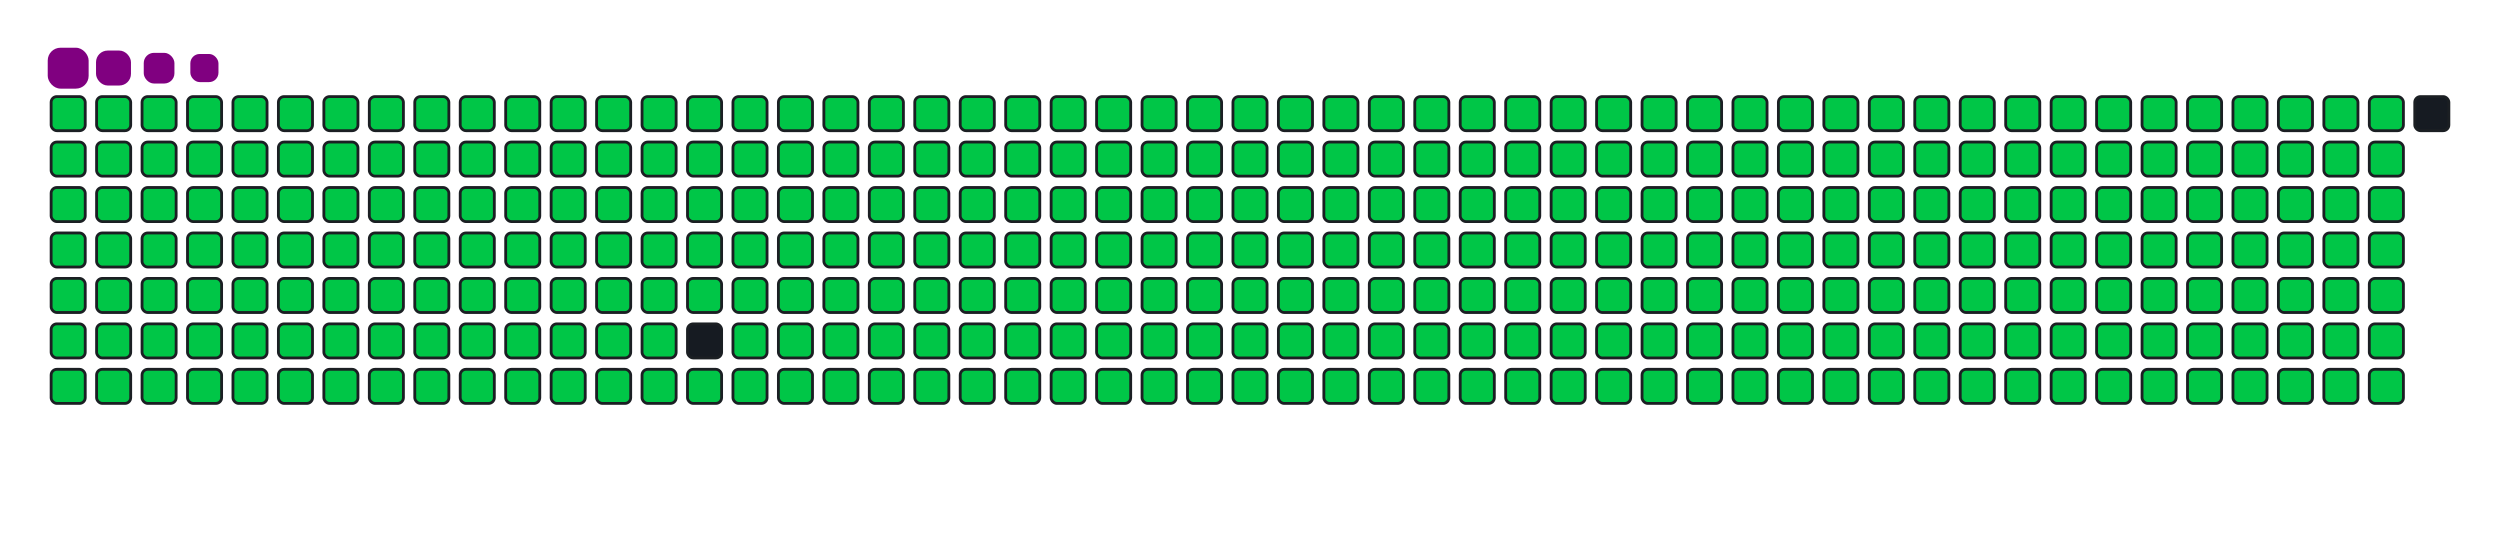 <svg viewBox="-16 -32 880 192" width="880" height="192" xmlns="http://www.w3.org/2000/svg"><desc>Generated with https://github.com/Platane/snk</desc><style>:root{--cb:#1b1f230a;--cs:purple;--ce:#161b22;--c0:#161b22;--c1:#01311f;--c2:#034525;--c3:#0f6d31;--c4:#00c647}.c{shape-rendering:geometricPrecision;fill:#161b22;stroke-width:1px;stroke:#1b1f230a;animation:none 42300ms linear infinite;width:12px;height:12px}@keyframes c0{0.23%{fill:#00c647}0.25%,100%{fill:#161b22}}.c.c0{fill:#00c647;animation-name:c0}@keyframes c1{24.58%{fill:#00c647}24.6%,100%{fill:#161b22}}.c.c1{fill:#00c647;animation-name:c1}@keyframes c2{24.81%{fill:#00c647}24.83%,100%{fill:#161b22}}.c.c2{fill:#00c647;animation-name:c2}@keyframes c3{49.16%{fill:#00c647}49.18%,100%{fill:#161b22}}.c.c3{fill:#00c647;animation-name:c3}@keyframes c4{49.4%{fill:#00c647}49.42%,100%{fill:#161b22}}.c.c4{fill:#00c647;animation-name:c4}@keyframes c5{73.75%{fill:#00c647}73.77%,100%{fill:#161b22}}.c.c5{fill:#00c647;animation-name:c5}@keyframes c6{73.99%{fill:#00c647}74.01%,100%{fill:#161b22}}.c.c6{fill:#00c647;animation-name:c6}@keyframes c7{0.46%{fill:#00c647}0.48%,100%{fill:#161b22}}.c.c7{fill:#00c647;animation-name:c7}@keyframes c8{24.34%{fill:#00c647}24.36%,100%{fill:#161b22}}.c.c8{fill:#00c647;animation-name:c8}@keyframes c9{25.05%{fill:#00c647}25.07%,100%{fill:#161b22}}.c.c9{fill:#00c647;animation-name:c9}@keyframes ca{48.93%{fill:#00c647}48.95%,100%{fill:#161b22}}.c.ca{fill:#00c647;animation-name:ca}@keyframes cb{49.64%{fill:#00c647}49.66%,100%{fill:#161b22}}.c.cb{fill:#00c647;animation-name:cb}@keyframes cc{73.51%{fill:#00c647}73.53%,100%{fill:#161b22}}.c.cc{fill:#00c647;animation-name:cc}@keyframes cd{74.22%{fill:#00c647}74.24%,100%{fill:#161b22}}.c.cd{fill:#00c647;animation-name:cd}@keyframes ce{0.7%{fill:#00c647}0.72%,100%{fill:#161b22}}.c.ce{fill:#00c647;animation-name:ce}@keyframes cf{24.1%{fill:#00c647}24.12%,100%{fill:#161b22}}.c.cf{fill:#00c647;animation-name:cf}@keyframes cg{25.29%{fill:#00c647}25.31%,100%{fill:#161b22}}.c.cg{fill:#00c647;animation-name:cg}@keyframes ch{48.69%{fill:#00c647}48.71%,100%{fill:#161b22}}.c.ch{fill:#00c647;animation-name:ch}@keyframes ci{49.87%{fill:#00c647}49.89%,100%{fill:#161b22}}.c.ci{fill:#00c647;animation-name:ci}@keyframes cj{73.28%{fill:#00c647}73.3%,100%{fill:#161b22}}.c.cj{fill:#00c647;animation-name:cj}@keyframes ck{74.46%{fill:#00c647}74.48%,100%{fill:#161b22}}.c.ck{fill:#00c647;animation-name:ck}@keyframes cl{0.94%{fill:#00c647}0.96%,100%{fill:#161b22}}.c.cl{fill:#00c647;animation-name:cl}@keyframes cm{23.87%{fill:#00c647}23.89%,100%{fill:#161b22}}.c.cm{fill:#00c647;animation-name:cm}@keyframes cn{25.52%{fill:#00c647}25.54%,100%{fill:#161b22}}.c.cn{fill:#00c647;animation-name:cn}@keyframes co{48.45%{fill:#00c647}48.47%,100%{fill:#161b22}}.c.co{fill:#00c647;animation-name:co}@keyframes cp{50.11%{fill:#00c647}50.13%,100%{fill:#161b22}}.c.cp{fill:#00c647;animation-name:cp}@keyframes cq{73.04%{fill:#00c647}73.06%,100%{fill:#161b22}}.c.cq{fill:#00c647;animation-name:cq}@keyframes cr{74.69%{fill:#00c647}74.71%,100%{fill:#161b22}}.c.cr{fill:#00c647;animation-name:cr}@keyframes cs{1.17%{fill:#00c647}1.19%,100%{fill:#161b22}}.c.cs{fill:#00c647;animation-name:cs}@keyframes ct{23.63%{fill:#00c647}23.65%,100%{fill:#161b22}}.c.ct{fill:#00c647;animation-name:ct}@keyframes cu{25.76%{fill:#00c647}25.78%,100%{fill:#161b22}}.c.cu{fill:#00c647;animation-name:cu}@keyframes cv{48.22%{fill:#00c647}48.24%,100%{fill:#161b22}}.c.cv{fill:#00c647;animation-name:cv}@keyframes cw{50.34%{fill:#00c647}50.36%,100%{fill:#161b22}}.c.cw{fill:#00c647;animation-name:cw}@keyframes cx{72.8%{fill:#00c647}72.82%,100%{fill:#161b22}}.c.cx{fill:#00c647;animation-name:cx}@keyframes cy{74.93%{fill:#00c647}74.95%,100%{fill:#161b22}}.c.cy{fill:#00c647;animation-name:cy}@keyframes cz{1.41%{fill:#00c647}1.43%,100%{fill:#161b22}}.c.cz{fill:#00c647;animation-name:cz}@keyframes c10{23.39%{fill:#00c647}23.41%,100%{fill:#161b22}}.c.c10{fill:#00c647;animation-name:c10}@keyframes c11{25.99%{fill:#00c647}26.01%,100%{fill:#161b22}}.c.c11{fill:#00c647;animation-name:c11}@keyframes c12{47.98%{fill:#00c647}48%,100%{fill:#161b22}}.c.c12{fill:#00c647;animation-name:c12}@keyframes c13{50.58%{fill:#00c647}50.6%,100%{fill:#161b22}}.c.c13{fill:#00c647;animation-name:c13}@keyframes c14{72.57%{fill:#00c647}72.59%,100%{fill:#161b22}}.c.c14{fill:#00c647;animation-name:c14}@keyframes c15{75.17%{fill:#00c647}75.19%,100%{fill:#161b22}}.c.c15{fill:#00c647;animation-name:c15}@keyframes c16{1.64%{fill:#00c647}1.66%,100%{fill:#161b22}}.c.c16{fill:#00c647;animation-name:c16}@keyframes c17{23.16%{fill:#00c647}23.18%,100%{fill:#161b22}}.c.c17{fill:#00c647;animation-name:c17}@keyframes c18{26.23%{fill:#00c647}26.25%,100%{fill:#161b22}}.c.c18{fill:#00c647;animation-name:c18}@keyframes c19{47.74%{fill:#00c647}47.76%,100%{fill:#161b22}}.c.c19{fill:#00c647;animation-name:c19}@keyframes c1a{50.82%{fill:#00c647}50.84%,100%{fill:#161b22}}.c.c1a{fill:#00c647;animation-name:c1a}@keyframes c1b{72.33%{fill:#00c647}72.35%,100%{fill:#161b22}}.c.c1b{fill:#00c647;animation-name:c1b}@keyframes c1c{75.4%{fill:#00c647}75.42%,100%{fill:#161b22}}.c.c1c{fill:#00c647;animation-name:c1c}@keyframes c1d{1.88%{fill:#00c647}1.9%,100%{fill:#161b22}}.c.c1d{fill:#00c647;animation-name:c1d}@keyframes c1e{22.92%{fill:#00c647}22.94%,100%{fill:#161b22}}.c.c1e{fill:#00c647;animation-name:c1e}@keyframes c1f{26.47%{fill:#00c647}26.49%,100%{fill:#161b22}}.c.c1f{fill:#00c647;animation-name:c1f}@keyframes c1g{47.51%{fill:#00c647}47.53%,100%{fill:#161b22}}.c.c1g{fill:#00c647;animation-name:c1g}@keyframes c1h{51.05%{fill:#00c647}51.07%,100%{fill:#161b22}}.c.c1h{fill:#00c647;animation-name:c1h}@keyframes c1i{72.09%{fill:#00c647}72.11%,100%{fill:#161b22}}.c.c1i{fill:#00c647;animation-name:c1i}@keyframes c1j{75.64%{fill:#00c647}75.66%,100%{fill:#161b22}}.c.c1j{fill:#00c647;animation-name:c1j}@keyframes c1k{2.12%{fill:#00c647}2.14%,100%{fill:#161b22}}.c.c1k{fill:#00c647;animation-name:c1k}@keyframes c1l{22.69%{fill:#00c647}22.71%,100%{fill:#161b22}}.c.c1l{fill:#00c647;animation-name:c1l}@keyframes c1m{26.7%{fill:#00c647}26.72%,100%{fill:#161b22}}.c.c1m{fill:#00c647;animation-name:c1m}@keyframes c1n{47.27%{fill:#00c647}47.29%,100%{fill:#161b22}}.c.c1n{fill:#00c647;animation-name:c1n}@keyframes c1o{51.29%{fill:#00c647}51.31%,100%{fill:#161b22}}.c.c1o{fill:#00c647;animation-name:c1o}@keyframes c1p{71.86%{fill:#00c647}71.88%,100%{fill:#161b22}}.c.c1p{fill:#00c647;animation-name:c1p}@keyframes c1q{75.88%{fill:#00c647}75.9%,100%{fill:#161b22}}.c.c1q{fill:#00c647;animation-name:c1q}@keyframes c1r{2.35%{fill:#00c647}2.37%,100%{fill:#161b22}}.c.c1r{fill:#00c647;animation-name:c1r}@keyframes c1s{22.45%{fill:#00c647}22.47%,100%{fill:#161b22}}.c.c1s{fill:#00c647;animation-name:c1s}@keyframes c1t{26.94%{fill:#00c647}26.96%,100%{fill:#161b22}}.c.c1t{fill:#00c647;animation-name:c1t}@keyframes c1u{47.03%{fill:#00c647}47.05%,100%{fill:#161b22}}.c.c1u{fill:#00c647;animation-name:c1u}@keyframes c1v{51.53%{fill:#00c647}51.55%,100%{fill:#161b22}}.c.c1v{fill:#00c647;animation-name:c1v}@keyframes c1w{71.62%{fill:#00c647}71.64%,100%{fill:#161b22}}.c.c1w{fill:#00c647;animation-name:c1w}@keyframes c1x{76.11%{fill:#00c647}76.13%,100%{fill:#161b22}}.c.c1x{fill:#00c647;animation-name:c1x}@keyframes c1y{2.59%{fill:#00c647}2.61%,100%{fill:#161b22}}.c.c1y{fill:#00c647;animation-name:c1y}@keyframes c1z{22.21%{fill:#00c647}22.23%,100%{fill:#161b22}}.c.c1z{fill:#00c647;animation-name:c1z}@keyframes c20{27.18%{fill:#00c647}27.2%,100%{fill:#161b22}}.c.c20{fill:#00c647;animation-name:c20}@keyframes c21{46.8%{fill:#00c647}46.82%,100%{fill:#161b22}}.c.c21{fill:#00c647;animation-name:c21}@keyframes c22{51.76%{fill:#00c647}51.78%,100%{fill:#161b22}}.c.c22{fill:#00c647;animation-name:c22}@keyframes c23{71.38%{fill:#00c647}71.4%,100%{fill:#161b22}}.c.c23{fill:#00c647;animation-name:c23}@keyframes c24{76.35%{fill:#00c647}76.37%,100%{fill:#161b22}}.c.c24{fill:#00c647;animation-name:c24}@keyframes c25{2.83%{fill:#00c647}2.85%,100%{fill:#161b22}}.c.c25{fill:#00c647;animation-name:c25}@keyframes c26{21.98%{fill:#00c647}22%,100%{fill:#161b22}}.c.c26{fill:#00c647;animation-name:c26}@keyframes c27{27.41%{fill:#00c647}27.43%,100%{fill:#161b22}}.c.c27{fill:#00c647;animation-name:c27}@keyframes c28{46.56%{fill:#00c647}46.58%,100%{fill:#161b22}}.c.c28{fill:#00c647;animation-name:c28}@keyframes c29{52%{fill:#00c647}52.02%,100%{fill:#161b22}}.c.c29{fill:#00c647;animation-name:c29}@keyframes c2a{71.15%{fill:#00c647}71.17%,100%{fill:#161b22}}.c.c2a{fill:#00c647;animation-name:c2a}@keyframes c2b{76.59%{fill:#00c647}76.61%,100%{fill:#161b22}}.c.c2b{fill:#00c647;animation-name:c2b}@keyframes c2c{3.06%{fill:#00c647}3.08%,100%{fill:#161b22}}.c.c2c{fill:#00c647;animation-name:c2c}@keyframes c2d{21.74%{fill:#00c647}21.76%,100%{fill:#161b22}}.c.c2d{fill:#00c647;animation-name:c2d}@keyframes c2e{27.65%{fill:#00c647}27.67%,100%{fill:#161b22}}.c.c2e{fill:#00c647;animation-name:c2e}@keyframes c2f{46.33%{fill:#00c647}46.35%,100%{fill:#161b22}}.c.c2f{fill:#00c647;animation-name:c2f}@keyframes c2g{52.24%{fill:#00c647}52.26%,100%{fill:#161b22}}.c.c2g{fill:#00c647;animation-name:c2g}@keyframes c2h{70.91%{fill:#00c647}70.93%,100%{fill:#161b22}}.c.c2h{fill:#00c647;animation-name:c2h}@keyframes c2i{76.82%{fill:#00c647}76.84%,100%{fill:#161b22}}.c.c2i{fill:#00c647;animation-name:c2i}@keyframes c2j{3.3%{fill:#00c647}3.32%,100%{fill:#161b22}}.c.c2j{fill:#00c647;animation-name:c2j}@keyframes c2k{21.5%{fill:#00c647}21.52%,100%{fill:#161b22}}.c.c2k{fill:#00c647;animation-name:c2k}@keyframes c2l{27.89%{fill:#00c647}27.91%,100%{fill:#161b22}}.c.c2l{fill:#00c647;animation-name:c2l}@keyframes c2m{46.09%{fill:#00c647}46.11%,100%{fill:#161b22}}.c.c2m{fill:#00c647;animation-name:c2m}@keyframes c2n{52.47%{fill:#00c647}52.49%,100%{fill:#161b22}}.c.c2n{fill:#00c647;animation-name:c2n}@keyframes c2o{70.68%{fill:#00c647}70.7%,100%{fill:#161b22}}.c.c2o{fill:#00c647;animation-name:c2o}@keyframes c2p{77.06%{fill:#00c647}77.08%,100%{fill:#161b22}}.c.c2p{fill:#00c647;animation-name:c2p}@keyframes c2q{3.54%{fill:#00c647}3.56%,100%{fill:#161b22}}.c.c2q{fill:#00c647;animation-name:c2q}@keyframes c2r{21.27%{fill:#00c647}21.29%,100%{fill:#161b22}}.c.c2r{fill:#00c647;animation-name:c2r}@keyframes c2s{28.12%{fill:#00c647}28.14%,100%{fill:#161b22}}.c.c2s{fill:#00c647;animation-name:c2s}@keyframes c2t{45.85%{fill:#00c647}45.87%,100%{fill:#161b22}}.c.c2t{fill:#00c647;animation-name:c2t}@keyframes c2u{52.71%{fill:#00c647}52.73%,100%{fill:#161b22}}.c.c2u{fill:#00c647;animation-name:c2u}@keyframes c2v{77.29%{fill:#00c647}77.31%,100%{fill:#161b22}}.c.c2v{fill:#00c647;animation-name:c2v}@keyframes c2w{3.77%{fill:#00c647}3.79%,100%{fill:#161b22}}.c.c2w{fill:#00c647;animation-name:c2w}@keyframes c2x{21.03%{fill:#00c647}21.05%,100%{fill:#161b22}}.c.c2x{fill:#00c647;animation-name:c2x}@keyframes c2y{28.36%{fill:#00c647}28.38%,100%{fill:#161b22}}.c.c2y{fill:#00c647;animation-name:c2y}@keyframes c2z{45.62%{fill:#00c647}45.64%,100%{fill:#161b22}}.c.c2z{fill:#00c647;animation-name:c2z}@keyframes c30{52.95%{fill:#00c647}52.97%,100%{fill:#161b22}}.c.c30{fill:#00c647;animation-name:c30}@keyframes c31{70.2%{fill:#00c647}70.22%,100%{fill:#161b22}}.c.c31{fill:#00c647;animation-name:c31}@keyframes c32{77.53%{fill:#00c647}77.55%,100%{fill:#161b22}}.c.c32{fill:#00c647;animation-name:c32}@keyframes c33{4.01%{fill:#00c647}4.03%,100%{fill:#161b22}}.c.c33{fill:#00c647;animation-name:c33}@keyframes c34{20.79%{fill:#00c647}20.81%,100%{fill:#161b22}}.c.c34{fill:#00c647;animation-name:c34}@keyframes c35{28.6%{fill:#00c647}28.62%,100%{fill:#161b22}}.c.c35{fill:#00c647;animation-name:c35}@keyframes c36{45.38%{fill:#00c647}45.4%,100%{fill:#161b22}}.c.c36{fill:#00c647;animation-name:c36}@keyframes c37{53.18%{fill:#00c647}53.2%,100%{fill:#161b22}}.c.c37{fill:#00c647;animation-name:c37}@keyframes c38{69.97%{fill:#00c647}69.99%,100%{fill:#161b22}}.c.c38{fill:#00c647;animation-name:c38}@keyframes c39{77.77%{fill:#00c647}77.79%,100%{fill:#161b22}}.c.c39{fill:#00c647;animation-name:c39}@keyframes c3a{4.25%{fill:#00c647}4.27%,100%{fill:#161b22}}.c.c3a{fill:#00c647;animation-name:c3a}@keyframes c3b{20.56%{fill:#00c647}20.58%,100%{fill:#161b22}}.c.c3b{fill:#00c647;animation-name:c3b}@keyframes c3c{28.83%{fill:#00c647}28.85%,100%{fill:#161b22}}.c.c3c{fill:#00c647;animation-name:c3c}@keyframes c3d{45.14%{fill:#00c647}45.16%,100%{fill:#161b22}}.c.c3d{fill:#00c647;animation-name:c3d}@keyframes c3e{53.42%{fill:#00c647}53.44%,100%{fill:#161b22}}.c.c3e{fill:#00c647;animation-name:c3e}@keyframes c3f{69.73%{fill:#00c647}69.75%,100%{fill:#161b22}}.c.c3f{fill:#00c647;animation-name:c3f}@keyframes c3g{78%{fill:#00c647}78.02%,100%{fill:#161b22}}.c.c3g{fill:#00c647;animation-name:c3g}@keyframes c3h{4.48%{fill:#00c647}4.5%,100%{fill:#161b22}}.c.c3h{fill:#00c647;animation-name:c3h}@keyframes c3i{20.32%{fill:#00c647}20.34%,100%{fill:#161b22}}.c.c3i{fill:#00c647;animation-name:c3i}@keyframes c3j{29.07%{fill:#00c647}29.09%,100%{fill:#161b22}}.c.c3j{fill:#00c647;animation-name:c3j}@keyframes c3k{44.91%{fill:#00c647}44.93%,100%{fill:#161b22}}.c.c3k{fill:#00c647;animation-name:c3k}@keyframes c3l{53.65%{fill:#00c647}53.67%,100%{fill:#161b22}}.c.c3l{fill:#00c647;animation-name:c3l}@keyframes c3m{69.49%{fill:#00c647}69.51%,100%{fill:#161b22}}.c.c3m{fill:#00c647;animation-name:c3m}@keyframes c3n{78.24%{fill:#00c647}78.26%,100%{fill:#161b22}}.c.c3n{fill:#00c647;animation-name:c3n}@keyframes c3o{4.72%{fill:#00c647}4.74%,100%{fill:#161b22}}.c.c3o{fill:#00c647;animation-name:c3o}@keyframes c3p{20.08%{fill:#00c647}20.1%,100%{fill:#161b22}}.c.c3p{fill:#00c647;animation-name:c3p}@keyframes c3q{29.3%{fill:#00c647}29.32%,100%{fill:#161b22}}.c.c3q{fill:#00c647;animation-name:c3q}@keyframes c3r{44.67%{fill:#00c647}44.69%,100%{fill:#161b22}}.c.c3r{fill:#00c647;animation-name:c3r}@keyframes c3s{53.89%{fill:#00c647}53.91%,100%{fill:#161b22}}.c.c3s{fill:#00c647;animation-name:c3s}@keyframes c3t{69.26%{fill:#00c647}69.28%,100%{fill:#161b22}}.c.c3t{fill:#00c647;animation-name:c3t}@keyframes c3u{78.48%{fill:#00c647}78.5%,100%{fill:#161b22}}.c.c3u{fill:#00c647;animation-name:c3u}@keyframes c3v{4.95%{fill:#00c647}4.97%,100%{fill:#161b22}}.c.c3v{fill:#00c647;animation-name:c3v}@keyframes c3w{19.85%{fill:#00c647}19.87%,100%{fill:#161b22}}.c.c3w{fill:#00c647;animation-name:c3w}@keyframes c3x{29.54%{fill:#00c647}29.56%,100%{fill:#161b22}}.c.c3x{fill:#00c647;animation-name:c3x}@keyframes c3y{44.43%{fill:#00c647}44.45%,100%{fill:#161b22}}.c.c3y{fill:#00c647;animation-name:c3y}@keyframes c3z{54.13%{fill:#00c647}54.15%,100%{fill:#161b22}}.c.c3z{fill:#00c647;animation-name:c3z}@keyframes c40{69.02%{fill:#00c647}69.04%,100%{fill:#161b22}}.c.c40{fill:#00c647;animation-name:c40}@keyframes c41{78.71%{fill:#00c647}78.73%,100%{fill:#161b22}}.c.c41{fill:#00c647;animation-name:c41}@keyframes c42{5.19%{fill:#00c647}5.21%,100%{fill:#161b22}}.c.c42{fill:#00c647;animation-name:c42}@keyframes c43{19.61%{fill:#00c647}19.63%,100%{fill:#161b22}}.c.c43{fill:#00c647;animation-name:c43}@keyframes c44{29.78%{fill:#00c647}29.8%,100%{fill:#161b22}}.c.c44{fill:#00c647;animation-name:c44}@keyframes c45{44.2%{fill:#00c647}44.22%,100%{fill:#161b22}}.c.c45{fill:#00c647;animation-name:c45}@keyframes c46{54.36%{fill:#00c647}54.38%,100%{fill:#161b22}}.c.c46{fill:#00c647;animation-name:c46}@keyframes c47{68.78%{fill:#00c647}68.8%,100%{fill:#161b22}}.c.c47{fill:#00c647;animation-name:c47}@keyframes c48{78.95%{fill:#00c647}78.97%,100%{fill:#161b22}}.c.c48{fill:#00c647;animation-name:c48}@keyframes c49{5.43%{fill:#00c647}5.45%,100%{fill:#161b22}}.c.c49{fill:#00c647;animation-name:c49}@keyframes c4a{19.38%{fill:#00c647}19.4%,100%{fill:#161b22}}.c.c4a{fill:#00c647;animation-name:c4a}@keyframes c4b{30.01%{fill:#00c647}30.03%,100%{fill:#161b22}}.c.c4b{fill:#00c647;animation-name:c4b}@keyframes c4c{43.96%{fill:#00c647}43.98%,100%{fill:#161b22}}.c.c4c{fill:#00c647;animation-name:c4c}@keyframes c4d{54.6%{fill:#00c647}54.62%,100%{fill:#161b22}}.c.c4d{fill:#00c647;animation-name:c4d}@keyframes c4e{68.55%{fill:#00c647}68.57%,100%{fill:#161b22}}.c.c4e{fill:#00c647;animation-name:c4e}@keyframes c4f{79.19%{fill:#00c647}79.21%,100%{fill:#161b22}}.c.c4f{fill:#00c647;animation-name:c4f}@keyframes c4g{5.66%{fill:#00c647}5.68%,100%{fill:#161b22}}.c.c4g{fill:#00c647;animation-name:c4g}@keyframes c4h{19.14%{fill:#00c647}19.16%,100%{fill:#161b22}}.c.c4h{fill:#00c647;animation-name:c4h}@keyframes c4i{30.25%{fill:#00c647}30.27%,100%{fill:#161b22}}.c.c4i{fill:#00c647;animation-name:c4i}@keyframes c4j{43.73%{fill:#00c647}43.75%,100%{fill:#161b22}}.c.c4j{fill:#00c647;animation-name:c4j}@keyframes c4k{54.84%{fill:#00c647}54.86%,100%{fill:#161b22}}.c.c4k{fill:#00c647;animation-name:c4k}@keyframes c4l{68.31%{fill:#00c647}68.33%,100%{fill:#161b22}}.c.c4l{fill:#00c647;animation-name:c4l}@keyframes c4m{79.42%{fill:#00c647}79.44%,100%{fill:#161b22}}.c.c4m{fill:#00c647;animation-name:c4m}@keyframes c4n{5.9%{fill:#00c647}5.92%,100%{fill:#161b22}}.c.c4n{fill:#00c647;animation-name:c4n}@keyframes c4o{18.9%{fill:#00c647}18.92%,100%{fill:#161b22}}.c.c4o{fill:#00c647;animation-name:c4o}@keyframes c4p{30.49%{fill:#00c647}30.51%,100%{fill:#161b22}}.c.c4p{fill:#00c647;animation-name:c4p}@keyframes c4q{43.49%{fill:#00c647}43.51%,100%{fill:#161b22}}.c.c4q{fill:#00c647;animation-name:c4q}@keyframes c4r{55.07%{fill:#00c647}55.09%,100%{fill:#161b22}}.c.c4r{fill:#00c647;animation-name:c4r}@keyframes c4s{68.08%{fill:#00c647}68.1%,100%{fill:#161b22}}.c.c4s{fill:#00c647;animation-name:c4s}@keyframes c4t{79.66%{fill:#00c647}79.68%,100%{fill:#161b22}}.c.c4t{fill:#00c647;animation-name:c4t}@keyframes c4u{6.14%{fill:#00c647}6.16%,100%{fill:#161b22}}.c.c4u{fill:#00c647;animation-name:c4u}@keyframes c4v{18.67%{fill:#00c647}18.69%,100%{fill:#161b22}}.c.c4v{fill:#00c647;animation-name:c4v}@keyframes c4w{30.72%{fill:#00c647}30.74%,100%{fill:#161b22}}.c.c4w{fill:#00c647;animation-name:c4w}@keyframes c4x{43.25%{fill:#00c647}43.27%,100%{fill:#161b22}}.c.c4x{fill:#00c647;animation-name:c4x}@keyframes c4y{55.31%{fill:#00c647}55.33%,100%{fill:#161b22}}.c.c4y{fill:#00c647;animation-name:c4y}@keyframes c4z{67.84%{fill:#00c647}67.86%,100%{fill:#161b22}}.c.c4z{fill:#00c647;animation-name:c4z}@keyframes c50{79.9%{fill:#00c647}79.92%,100%{fill:#161b22}}.c.c50{fill:#00c647;animation-name:c50}@keyframes c51{6.37%{fill:#00c647}6.39%,100%{fill:#161b22}}.c.c51{fill:#00c647;animation-name:c51}@keyframes c52{18.43%{fill:#00c647}18.45%,100%{fill:#161b22}}.c.c52{fill:#00c647;animation-name:c52}@keyframes c53{30.96%{fill:#00c647}30.98%,100%{fill:#161b22}}.c.c53{fill:#00c647;animation-name:c53}@keyframes c54{43.02%{fill:#00c647}43.04%,100%{fill:#161b22}}.c.c54{fill:#00c647;animation-name:c54}@keyframes c55{55.55%{fill:#00c647}55.57%,100%{fill:#161b22}}.c.c55{fill:#00c647;animation-name:c55}@keyframes c56{67.6%{fill:#00c647}67.62%,100%{fill:#161b22}}.c.c56{fill:#00c647;animation-name:c56}@keyframes c57{80.13%{fill:#00c647}80.15%,100%{fill:#161b22}}.c.c57{fill:#00c647;animation-name:c57}@keyframes c58{6.61%{fill:#00c647}6.63%,100%{fill:#161b22}}.c.c58{fill:#00c647;animation-name:c58}@keyframes c59{18.19%{fill:#00c647}18.21%,100%{fill:#161b22}}.c.c59{fill:#00c647;animation-name:c59}@keyframes c5a{31.2%{fill:#00c647}31.22%,100%{fill:#161b22}}.c.c5a{fill:#00c647;animation-name:c5a}@keyframes c5b{42.78%{fill:#00c647}42.8%,100%{fill:#161b22}}.c.c5b{fill:#00c647;animation-name:c5b}@keyframes c5c{55.78%{fill:#00c647}55.8%,100%{fill:#161b22}}.c.c5c{fill:#00c647;animation-name:c5c}@keyframes c5d{67.37%{fill:#00c647}67.39%,100%{fill:#161b22}}.c.c5d{fill:#00c647;animation-name:c5d}@keyframes c5e{80.37%{fill:#00c647}80.39%,100%{fill:#161b22}}.c.c5e{fill:#00c647;animation-name:c5e}@keyframes c5f{6.85%{fill:#00c647}6.87%,100%{fill:#161b22}}.c.c5f{fill:#00c647;animation-name:c5f}@keyframes c5g{17.96%{fill:#00c647}17.98%,100%{fill:#161b22}}.c.c5g{fill:#00c647;animation-name:c5g}@keyframes c5h{31.43%{fill:#00c647}31.45%,100%{fill:#161b22}}.c.c5h{fill:#00c647;animation-name:c5h}@keyframes c5i{42.54%{fill:#00c647}42.56%,100%{fill:#161b22}}.c.c5i{fill:#00c647;animation-name:c5i}@keyframes c5j{56.02%{fill:#00c647}56.04%,100%{fill:#161b22}}.c.c5j{fill:#00c647;animation-name:c5j}@keyframes c5k{67.13%{fill:#00c647}67.15%,100%{fill:#161b22}}.c.c5k{fill:#00c647;animation-name:c5k}@keyframes c5l{80.6%{fill:#00c647}80.62%,100%{fill:#161b22}}.c.c5l{fill:#00c647;animation-name:c5l}@keyframes c5m{7.08%{fill:#00c647}7.1%,100%{fill:#161b22}}.c.c5m{fill:#00c647;animation-name:c5m}@keyframes c5n{17.72%{fill:#00c647}17.74%,100%{fill:#161b22}}.c.c5n{fill:#00c647;animation-name:c5n}@keyframes c5o{31.67%{fill:#00c647}31.69%,100%{fill:#161b22}}.c.c5o{fill:#00c647;animation-name:c5o}@keyframes c5p{42.31%{fill:#00c647}42.33%,100%{fill:#161b22}}.c.c5p{fill:#00c647;animation-name:c5p}@keyframes c5q{56.25%{fill:#00c647}56.27%,100%{fill:#161b22}}.c.c5q{fill:#00c647;animation-name:c5q}@keyframes c5r{66.89%{fill:#00c647}66.91%,100%{fill:#161b22}}.c.c5r{fill:#00c647;animation-name:c5r}@keyframes c5s{80.84%{fill:#00c647}80.86%,100%{fill:#161b22}}.c.c5s{fill:#00c647;animation-name:c5s}@keyframes c5t{7.32%{fill:#00c647}7.34%,100%{fill:#161b22}}.c.c5t{fill:#00c647;animation-name:c5t}@keyframes c5u{17.48%{fill:#00c647}17.5%,100%{fill:#161b22}}.c.c5u{fill:#00c647;animation-name:c5u}@keyframes c5v{31.9%{fill:#00c647}31.92%,100%{fill:#161b22}}.c.c5v{fill:#00c647;animation-name:c5v}@keyframes c5w{42.07%{fill:#00c647}42.09%,100%{fill:#161b22}}.c.c5w{fill:#00c647;animation-name:c5w}@keyframes c5x{56.49%{fill:#00c647}56.51%,100%{fill:#161b22}}.c.c5x{fill:#00c647;animation-name:c5x}@keyframes c5y{66.66%{fill:#00c647}66.68%,100%{fill:#161b22}}.c.c5y{fill:#00c647;animation-name:c5y}@keyframes c5z{81.08%{fill:#00c647}81.1%,100%{fill:#161b22}}.c.c5z{fill:#00c647;animation-name:c5z}@keyframes c60{7.56%{fill:#00c647}7.58%,100%{fill:#161b22}}.c.c60{fill:#00c647;animation-name:c60}@keyframes c61{17.25%{fill:#00c647}17.27%,100%{fill:#161b22}}.c.c61{fill:#00c647;animation-name:c61}@keyframes c62{32.14%{fill:#00c647}32.16%,100%{fill:#161b22}}.c.c62{fill:#00c647;animation-name:c62}@keyframes c63{41.83%{fill:#00c647}41.85%,100%{fill:#161b22}}.c.c63{fill:#00c647;animation-name:c63}@keyframes c64{56.73%{fill:#00c647}56.75%,100%{fill:#161b22}}.c.c64{fill:#00c647;animation-name:c64}@keyframes c65{66.42%{fill:#00c647}66.44%,100%{fill:#161b22}}.c.c65{fill:#00c647;animation-name:c65}@keyframes c66{81.31%{fill:#00c647}81.33%,100%{fill:#161b22}}.c.c66{fill:#00c647;animation-name:c66}@keyframes c67{7.79%{fill:#00c647}7.81%,100%{fill:#161b22}}.c.c67{fill:#00c647;animation-name:c67}@keyframes c68{17.01%{fill:#00c647}17.03%,100%{fill:#161b22}}.c.c68{fill:#00c647;animation-name:c68}@keyframes c69{32.38%{fill:#00c647}32.4%,100%{fill:#161b22}}.c.c69{fill:#00c647;animation-name:c69}@keyframes c6a{41.6%{fill:#00c647}41.62%,100%{fill:#161b22}}.c.c6a{fill:#00c647;animation-name:c6a}@keyframes c6b{56.96%{fill:#00c647}56.98%,100%{fill:#161b22}}.c.c6b{fill:#00c647;animation-name:c6b}@keyframes c6c{66.18%{fill:#00c647}66.2%,100%{fill:#161b22}}.c.c6c{fill:#00c647;animation-name:c6c}@keyframes c6d{81.55%{fill:#00c647}81.57%,100%{fill:#161b22}}.c.c6d{fill:#00c647;animation-name:c6d}@keyframes c6e{8.03%{fill:#00c647}8.05%,100%{fill:#161b22}}.c.c6e{fill:#00c647;animation-name:c6e}@keyframes c6f{16.77%{fill:#00c647}16.79%,100%{fill:#161b22}}.c.c6f{fill:#00c647;animation-name:c6f}@keyframes c6g{32.61%{fill:#00c647}32.63%,100%{fill:#161b22}}.c.c6g{fill:#00c647;animation-name:c6g}@keyframes c6h{41.36%{fill:#00c647}41.38%,100%{fill:#161b22}}.c.c6h{fill:#00c647;animation-name:c6h}@keyframes c6i{57.2%{fill:#00c647}57.22%,100%{fill:#161b22}}.c.c6i{fill:#00c647;animation-name:c6i}@keyframes c6j{65.95%{fill:#00c647}65.97%,100%{fill:#161b22}}.c.c6j{fill:#00c647;animation-name:c6j}@keyframes c6k{81.79%{fill:#00c647}81.81%,100%{fill:#161b22}}.c.c6k{fill:#00c647;animation-name:c6k}@keyframes c6l{8.26%{fill:#00c647}8.28%,100%{fill:#161b22}}.c.c6l{fill:#00c647;animation-name:c6l}@keyframes c6m{16.54%{fill:#00c647}16.56%,100%{fill:#161b22}}.c.c6m{fill:#00c647;animation-name:c6m}@keyframes c6n{32.85%{fill:#00c647}32.87%,100%{fill:#161b22}}.c.c6n{fill:#00c647;animation-name:c6n}@keyframes c6o{41.12%{fill:#00c647}41.14%,100%{fill:#161b22}}.c.c6o{fill:#00c647;animation-name:c6o}@keyframes c6p{57.44%{fill:#00c647}57.46%,100%{fill:#161b22}}.c.c6p{fill:#00c647;animation-name:c6p}@keyframes c6q{65.71%{fill:#00c647}65.73%,100%{fill:#161b22}}.c.c6q{fill:#00c647;animation-name:c6q}@keyframes c6r{82.02%{fill:#00c647}82.04%,100%{fill:#161b22}}.c.c6r{fill:#00c647;animation-name:c6r}@keyframes c6s{8.5%{fill:#00c647}8.52%,100%{fill:#161b22}}.c.c6s{fill:#00c647;animation-name:c6s}@keyframes c6t{16.3%{fill:#00c647}16.32%,100%{fill:#161b22}}.c.c6t{fill:#00c647;animation-name:c6t}@keyframes c6u{33.09%{fill:#00c647}33.11%,100%{fill:#161b22}}.c.c6u{fill:#00c647;animation-name:c6u}@keyframes c6v{40.89%{fill:#00c647}40.91%,100%{fill:#161b22}}.c.c6v{fill:#00c647;animation-name:c6v}@keyframes c6w{57.67%{fill:#00c647}57.69%,100%{fill:#161b22}}.c.c6w{fill:#00c647;animation-name:c6w}@keyframes c6x{65.47%{fill:#00c647}65.49%,100%{fill:#161b22}}.c.c6x{fill:#00c647;animation-name:c6x}@keyframes c6y{82.26%{fill:#00c647}82.28%,100%{fill:#161b22}}.c.c6y{fill:#00c647;animation-name:c6y}@keyframes c6z{8.74%{fill:#00c647}8.76%,100%{fill:#161b22}}.c.c6z{fill:#00c647;animation-name:c6z}@keyframes c70{16.07%{fill:#00c647}16.09%,100%{fill:#161b22}}.c.c70{fill:#00c647;animation-name:c70}@keyframes c71{33.32%{fill:#00c647}33.34%,100%{fill:#161b22}}.c.c71{fill:#00c647;animation-name:c71}@keyframes c72{40.65%{fill:#00c647}40.67%,100%{fill:#161b22}}.c.c72{fill:#00c647;animation-name:c72}@keyframes c73{57.91%{fill:#00c647}57.93%,100%{fill:#161b22}}.c.c73{fill:#00c647;animation-name:c73}@keyframes c74{65.24%{fill:#00c647}65.26%,100%{fill:#161b22}}.c.c74{fill:#00c647;animation-name:c74}@keyframes c75{82.5%{fill:#00c647}82.52%,100%{fill:#161b22}}.c.c75{fill:#00c647;animation-name:c75}@keyframes c76{8.97%{fill:#00c647}8.99%,100%{fill:#161b22}}.c.c76{fill:#00c647;animation-name:c76}@keyframes c77{15.83%{fill:#00c647}15.85%,100%{fill:#161b22}}.c.c77{fill:#00c647;animation-name:c77}@keyframes c78{33.56%{fill:#00c647}33.58%,100%{fill:#161b22}}.c.c78{fill:#00c647;animation-name:c78}@keyframes c79{40.42%{fill:#00c647}40.44%,100%{fill:#161b22}}.c.c79{fill:#00c647;animation-name:c79}@keyframes c7a{58.15%{fill:#00c647}58.17%,100%{fill:#161b22}}.c.c7a{fill:#00c647;animation-name:c7a}@keyframes c7b{65%{fill:#00c647}65.02%,100%{fill:#161b22}}.c.c7b{fill:#00c647;animation-name:c7b}@keyframes c7c{82.73%{fill:#00c647}82.75%,100%{fill:#161b22}}.c.c7c{fill:#00c647;animation-name:c7c}@keyframes c7d{9.21%{fill:#00c647}9.23%,100%{fill:#161b22}}.c.c7d{fill:#00c647;animation-name:c7d}@keyframes c7e{15.59%{fill:#00c647}15.61%,100%{fill:#161b22}}.c.c7e{fill:#00c647;animation-name:c7e}@keyframes c7f{33.8%{fill:#00c647}33.82%,100%{fill:#161b22}}.c.c7f{fill:#00c647;animation-name:c7f}@keyframes c7g{40.18%{fill:#00c647}40.2%,100%{fill:#161b22}}.c.c7g{fill:#00c647;animation-name:c7g}@keyframes c7h{58.38%{fill:#00c647}58.4%,100%{fill:#161b22}}.c.c7h{fill:#00c647;animation-name:c7h}@keyframes c7i{64.77%{fill:#00c647}64.79%,100%{fill:#161b22}}.c.c7i{fill:#00c647;animation-name:c7i}@keyframes c7j{82.97%{fill:#00c647}82.99%,100%{fill:#161b22}}.c.c7j{fill:#00c647;animation-name:c7j}@keyframes c7k{9.45%{fill:#00c647}9.47%,100%{fill:#161b22}}.c.c7k{fill:#00c647;animation-name:c7k}@keyframes c7l{15.36%{fill:#00c647}15.38%,100%{fill:#161b22}}.c.c7l{fill:#00c647;animation-name:c7l}@keyframes c7m{34.03%{fill:#00c647}34.05%,100%{fill:#161b22}}.c.c7m{fill:#00c647;animation-name:c7m}@keyframes c7n{39.94%{fill:#00c647}39.96%,100%{fill:#161b22}}.c.c7n{fill:#00c647;animation-name:c7n}@keyframes c7o{58.62%{fill:#00c647}58.64%,100%{fill:#161b22}}.c.c7o{fill:#00c647;animation-name:c7o}@keyframes c7p{64.53%{fill:#00c647}64.55%,100%{fill:#161b22}}.c.c7p{fill:#00c647;animation-name:c7p}@keyframes c7q{83.21%{fill:#00c647}83.23%,100%{fill:#161b22}}.c.c7q{fill:#00c647;animation-name:c7q}@keyframes c7r{9.68%{fill:#00c647}9.7%,100%{fill:#161b22}}.c.c7r{fill:#00c647;animation-name:c7r}@keyframes c7s{15.12%{fill:#00c647}15.14%,100%{fill:#161b22}}.c.c7s{fill:#00c647;animation-name:c7s}@keyframes c7t{34.27%{fill:#00c647}34.29%,100%{fill:#161b22}}.c.c7t{fill:#00c647;animation-name:c7t}@keyframes c7u{39.71%{fill:#00c647}39.73%,100%{fill:#161b22}}.c.c7u{fill:#00c647;animation-name:c7u}@keyframes c7v{58.86%{fill:#00c647}58.88%,100%{fill:#161b22}}.c.c7v{fill:#00c647;animation-name:c7v}@keyframes c7w{64.29%{fill:#00c647}64.31%,100%{fill:#161b22}}.c.c7w{fill:#00c647;animation-name:c7w}@keyframes c7x{83.44%{fill:#00c647}83.46%,100%{fill:#161b22}}.c.c7x{fill:#00c647;animation-name:c7x}@keyframes c7y{9.92%{fill:#00c647}9.94%,100%{fill:#161b22}}.c.c7y{fill:#00c647;animation-name:c7y}@keyframes c7z{14.88%{fill:#00c647}14.9%,100%{fill:#161b22}}.c.c7z{fill:#00c647;animation-name:c7z}@keyframes c80{34.51%{fill:#00c647}34.53%,100%{fill:#161b22}}.c.c80{fill:#00c647;animation-name:c80}@keyframes c81{39.47%{fill:#00c647}39.49%,100%{fill:#161b22}}.c.c81{fill:#00c647;animation-name:c81}@keyframes c82{59.09%{fill:#00c647}59.11%,100%{fill:#161b22}}.c.c82{fill:#00c647;animation-name:c82}@keyframes c83{64.06%{fill:#00c647}64.08%,100%{fill:#161b22}}.c.c83{fill:#00c647;animation-name:c83}@keyframes c84{83.68%{fill:#00c647}83.7%,100%{fill:#161b22}}.c.c84{fill:#00c647;animation-name:c84}@keyframes c85{10.16%{fill:#00c647}10.18%,100%{fill:#161b22}}.c.c85{fill:#00c647;animation-name:c85}@keyframes c86{14.65%{fill:#00c647}14.67%,100%{fill:#161b22}}.c.c86{fill:#00c647;animation-name:c86}@keyframes c87{34.74%{fill:#00c647}34.76%,100%{fill:#161b22}}.c.c87{fill:#00c647;animation-name:c87}@keyframes c88{39.23%{fill:#00c647}39.25%,100%{fill:#161b22}}.c.c88{fill:#00c647;animation-name:c88}@keyframes c89{59.33%{fill:#00c647}59.35%,100%{fill:#161b22}}.c.c89{fill:#00c647;animation-name:c89}@keyframes c8a{63.82%{fill:#00c647}63.84%,100%{fill:#161b22}}.c.c8a{fill:#00c647;animation-name:c8a}@keyframes c8b{83.91%{fill:#00c647}83.93%,100%{fill:#161b22}}.c.c8b{fill:#00c647;animation-name:c8b}@keyframes c8c{10.39%{fill:#00c647}10.41%,100%{fill:#161b22}}.c.c8c{fill:#00c647;animation-name:c8c}@keyframes c8d{14.41%{fill:#00c647}14.43%,100%{fill:#161b22}}.c.c8d{fill:#00c647;animation-name:c8d}@keyframes c8e{34.98%{fill:#00c647}35%,100%{fill:#161b22}}.c.c8e{fill:#00c647;animation-name:c8e}@keyframes c8f{39%{fill:#00c647}39.02%,100%{fill:#161b22}}.c.c8f{fill:#00c647;animation-name:c8f}@keyframes c8g{59.56%{fill:#00c647}59.58%,100%{fill:#161b22}}.c.c8g{fill:#00c647;animation-name:c8g}@keyframes c8h{63.58%{fill:#00c647}63.6%,100%{fill:#161b22}}.c.c8h{fill:#00c647;animation-name:c8h}@keyframes c8i{84.15%{fill:#00c647}84.17%,100%{fill:#161b22}}.c.c8i{fill:#00c647;animation-name:c8i}@keyframes c8j{10.63%{fill:#00c647}10.65%,100%{fill:#161b22}}.c.c8j{fill:#00c647;animation-name:c8j}@keyframes c8k{14.17%{fill:#00c647}14.19%,100%{fill:#161b22}}.c.c8k{fill:#00c647;animation-name:c8k}@keyframes c8l{35.21%{fill:#00c647}35.23%,100%{fill:#161b22}}.c.c8l{fill:#00c647;animation-name:c8l}@keyframes c8m{38.76%{fill:#00c647}38.78%,100%{fill:#161b22}}.c.c8m{fill:#00c647;animation-name:c8m}@keyframes c8n{59.8%{fill:#00c647}59.82%,100%{fill:#161b22}}.c.c8n{fill:#00c647;animation-name:c8n}@keyframes c8o{63.35%{fill:#00c647}63.37%,100%{fill:#161b22}}.c.c8o{fill:#00c647;animation-name:c8o}@keyframes c8p{84.39%{fill:#00c647}84.41%,100%{fill:#161b22}}.c.c8p{fill:#00c647;animation-name:c8p}@keyframes c8q{10.86%{fill:#00c647}10.88%,100%{fill:#161b22}}.c.c8q{fill:#00c647;animation-name:c8q}@keyframes c8r{13.94%{fill:#00c647}13.96%,100%{fill:#161b22}}.c.c8r{fill:#00c647;animation-name:c8r}@keyframes c8s{35.45%{fill:#00c647}35.47%,100%{fill:#161b22}}.c.c8s{fill:#00c647;animation-name:c8s}@keyframes c8t{38.52%{fill:#00c647}38.54%,100%{fill:#161b22}}.c.c8t{fill:#00c647;animation-name:c8t}@keyframes c8u{60.04%{fill:#00c647}60.06%,100%{fill:#161b22}}.c.c8u{fill:#00c647;animation-name:c8u}@keyframes c8v{63.11%{fill:#00c647}63.13%,100%{fill:#161b22}}.c.c8v{fill:#00c647;animation-name:c8v}@keyframes c8w{84.62%{fill:#00c647}84.64%,100%{fill:#161b22}}.c.c8w{fill:#00c647;animation-name:c8w}@keyframes c8x{11.1%{fill:#00c647}11.12%,100%{fill:#161b22}}.c.c8x{fill:#00c647;animation-name:c8x}@keyframes c8y{13.7%{fill:#00c647}13.72%,100%{fill:#161b22}}.c.c8y{fill:#00c647;animation-name:c8y}@keyframes c8z{35.69%{fill:#00c647}35.71%,100%{fill:#161b22}}.c.c8z{fill:#00c647;animation-name:c8z}@keyframes c90{38.29%{fill:#00c647}38.31%,100%{fill:#161b22}}.c.c90{fill:#00c647;animation-name:c90}@keyframes c91{60.27%{fill:#00c647}60.29%,100%{fill:#161b22}}.c.c91{fill:#00c647;animation-name:c91}@keyframes c92{62.87%{fill:#00c647}62.89%,100%{fill:#161b22}}.c.c92{fill:#00c647;animation-name:c92}@keyframes c93{84.86%{fill:#00c647}84.88%,100%{fill:#161b22}}.c.c93{fill:#00c647;animation-name:c93}@keyframes c94{11.34%{fill:#00c647}11.36%,100%{fill:#161b22}}.c.c94{fill:#00c647;animation-name:c94}@keyframes c95{13.47%{fill:#00c647}13.49%,100%{fill:#161b22}}.c.c95{fill:#00c647;animation-name:c95}@keyframes c96{35.92%{fill:#00c647}35.94%,100%{fill:#161b22}}.c.c96{fill:#00c647;animation-name:c96}@keyframes c97{38.05%{fill:#00c647}38.07%,100%{fill:#161b22}}.c.c97{fill:#00c647;animation-name:c97}@keyframes c98{60.51%{fill:#00c647}60.53%,100%{fill:#161b22}}.c.c98{fill:#00c647;animation-name:c98}@keyframes c99{62.64%{fill:#00c647}62.66%,100%{fill:#161b22}}.c.c99{fill:#00c647;animation-name:c99}@keyframes c9a{85.1%{fill:#00c647}85.12%,100%{fill:#161b22}}.c.c9a{fill:#00c647;animation-name:c9a}@keyframes c9b{11.57%{fill:#00c647}11.59%,100%{fill:#161b22}}.c.c9b{fill:#00c647;animation-name:c9b}@keyframes c9c{13.23%{fill:#00c647}13.25%,100%{fill:#161b22}}.c.c9c{fill:#00c647;animation-name:c9c}@keyframes c9d{36.16%{fill:#00c647}36.18%,100%{fill:#161b22}}.c.c9d{fill:#00c647;animation-name:c9d}@keyframes c9e{37.82%{fill:#00c647}37.84%,100%{fill:#161b22}}.c.c9e{fill:#00c647;animation-name:c9e}@keyframes c9f{60.75%{fill:#00c647}60.77%,100%{fill:#161b22}}.c.c9f{fill:#00c647;animation-name:c9f}@keyframes c9g{62.4%{fill:#00c647}62.42%,100%{fill:#161b22}}.c.c9g{fill:#00c647;animation-name:c9g}@keyframes c9h{85.33%{fill:#00c647}85.35%,100%{fill:#161b22}}.c.c9h{fill:#00c647;animation-name:c9h}@keyframes c9i{11.81%{fill:#00c647}11.83%,100%{fill:#161b22}}.c.c9i{fill:#00c647;animation-name:c9i}@keyframes c9j{12.99%{fill:#00c647}13.01%,100%{fill:#161b22}}.c.c9j{fill:#00c647;animation-name:c9j}@keyframes c9k{36.4%{fill:#00c647}36.42%,100%{fill:#161b22}}.c.c9k{fill:#00c647;animation-name:c9k}@keyframes c9l{37.58%{fill:#00c647}37.6%,100%{fill:#161b22}}.c.c9l{fill:#00c647;animation-name:c9l}@keyframes c9m{60.98%{fill:#00c647}61%,100%{fill:#161b22}}.c.c9m{fill:#00c647;animation-name:c9m}@keyframes c9n{62.16%{fill:#00c647}62.18%,100%{fill:#161b22}}.c.c9n{fill:#00c647;animation-name:c9n}@keyframes c9o{85.57%{fill:#00c647}85.59%,100%{fill:#161b22}}.c.c9o{fill:#00c647;animation-name:c9o}@keyframes c9p{12.05%{fill:#00c647}12.07%,100%{fill:#161b22}}.c.c9p{fill:#00c647;animation-name:c9p}@keyframes c9q{12.76%{fill:#00c647}12.78%,100%{fill:#161b22}}.c.c9q{fill:#00c647;animation-name:c9q}@keyframes c9r{36.63%{fill:#00c647}36.65%,100%{fill:#161b22}}.c.c9r{fill:#00c647;animation-name:c9r}@keyframes c9s{37.34%{fill:#00c647}37.36%,100%{fill:#161b22}}.c.c9s{fill:#00c647;animation-name:c9s}@keyframes c9t{61.22%{fill:#00c647}61.24%,100%{fill:#161b22}}.c.c9t{fill:#00c647;animation-name:c9t}@keyframes c9u{61.93%{fill:#00c647}61.95%,100%{fill:#161b22}}.c.c9u{fill:#00c647;animation-name:c9u}@keyframes c9v{85.81%{fill:#00c647}85.83%,100%{fill:#161b22}}.c.c9v{fill:#00c647;animation-name:c9v}@keyframes c9w{12.28%{fill:#00c647}12.3%,100%{fill:#161b22}}.c.c9w{fill:#00c647;animation-name:c9w}@keyframes c9x{12.52%{fill:#00c647}12.54%,100%{fill:#161b22}}.c.c9x{fill:#00c647;animation-name:c9x}@keyframes c9y{36.87%{fill:#00c647}36.89%,100%{fill:#161b22}}.c.c9y{fill:#00c647;animation-name:c9y}@keyframes c9z{37.11%{fill:#00c647}37.13%,100%{fill:#161b22}}.c.c9z{fill:#00c647;animation-name:c9z}@keyframes ca0{61.46%{fill:#00c647}61.48%,100%{fill:#161b22}}.c.ca0{fill:#00c647;animation-name:ca0}@keyframes ca1{61.69%{fill:#00c647}61.71%,100%{fill:#161b22}}.c.ca1{fill:#00c647;animation-name:ca1}@keyframes ca2{86.04%{fill:#00c647}86.06%,100%{fill:#161b22}}.c.ca2{fill:#00c647;animation-name:ca2}.u{transform-origin:0 0;transform:scale(0,1);animation:none linear 42300ms infinite}@keyframes u0{0.23%{transform:scale(0.000,1)}0.25%,0.46%{transform:scale(0.003,1)}0.48%,0.7%{transform:scale(0.006,1)}0.72%,0.94%{transform:scale(0.008,1)}0.96%,1.17%{transform:scale(0.011,1)}1.19%,1.41%{transform:scale(0.014,1)}1.43%,1.64%{transform:scale(0.017,1)}1.66%,1.88%{transform:scale(0.019,1)}1.9%,2.12%{transform:scale(0.022,1)}2.14%,2.35%{transform:scale(0.025,1)}2.37%,2.59%{transform:scale(0.028,1)}2.61%,2.83%{transform:scale(0.030,1)}2.85%,3.06%{transform:scale(0.033,1)}3.08%,3.3%{transform:scale(0.036,1)}3.32%,3.54%{transform:scale(0.039,1)}3.56%,3.77%{transform:scale(0.041,1)}3.79%,4.01%{transform:scale(0.044,1)}4.03%,4.25%{transform:scale(0.047,1)}4.27%,4.48%{transform:scale(0.050,1)}4.5%,4.72%{transform:scale(0.052,1)}4.74%,4.95%{transform:scale(0.055,1)}4.97%,5.19%{transform:scale(0.058,1)}5.21%,5.43%{transform:scale(0.061,1)}5.45%,5.66%{transform:scale(0.063,1)}5.68%,5.9%{transform:scale(0.066,1)}5.92%,6.14%{transform:scale(0.069,1)}6.16%,6.37%{transform:scale(0.072,1)}6.39%,6.61%{transform:scale(0.074,1)}6.63%,6.85%{transform:scale(0.077,1)}6.87%,7.08%{transform:scale(0.080,1)}7.1%,7.32%{transform:scale(0.083,1)}7.34%,7.56%{transform:scale(0.085,1)}7.58%,7.79%{transform:scale(0.088,1)}7.81%,8.03%{transform:scale(0.091,1)}8.05%,8.26%{transform:scale(0.094,1)}8.28%,8.5%{transform:scale(0.096,1)}8.52%,8.74%{transform:scale(0.099,1)}8.76%,8.97%{transform:scale(0.102,1)}8.99%,9.21%{transform:scale(0.105,1)}9.23%,9.45%{transform:scale(0.107,1)}9.47%,9.68%{transform:scale(0.110,1)}9.7%,9.92%{transform:scale(0.113,1)}9.94%,10.16%{transform:scale(0.116,1)}10.18%,10.39%{transform:scale(0.118,1)}10.41%,10.63%{transform:scale(0.121,1)}10.65%,10.86%{transform:scale(0.124,1)}10.88%,11.1%{transform:scale(0.127,1)}11.12%,11.34%{transform:scale(0.129,1)}11.36%,11.57%{transform:scale(0.132,1)}11.59%,11.81%{transform:scale(0.135,1)}11.83%,12.05%{transform:scale(0.138,1)}12.07%,12.28%{transform:scale(0.140,1)}12.3%,12.52%{transform:scale(0.143,1)}12.54%,12.76%{transform:scale(0.146,1)}12.78%,12.99%{transform:scale(0.149,1)}13.01%,13.23%{transform:scale(0.152,1)}13.25%,13.47%{transform:scale(0.154,1)}13.49%,13.7%{transform:scale(0.157,1)}13.72%,13.94%{transform:scale(0.160,1)}13.96%,14.17%{transform:scale(0.163,1)}14.19%,14.41%{transform:scale(0.165,1)}14.43%,14.65%{transform:scale(0.168,1)}14.67%,14.88%{transform:scale(0.171,1)}14.9%,15.12%{transform:scale(0.174,1)}15.14%,15.36%{transform:scale(0.176,1)}15.38%,15.59%{transform:scale(0.179,1)}15.61%,15.83%{transform:scale(0.182,1)}15.85%,16.07%{transform:scale(0.185,1)}16.09%,16.3%{transform:scale(0.187,1)}16.32%,16.54%{transform:scale(0.190,1)}16.56%,16.77%{transform:scale(0.193,1)}16.79%,17.01%{transform:scale(0.196,1)}17.03%,17.25%{transform:scale(0.198,1)}17.27%,17.48%{transform:scale(0.201,1)}17.5%,17.72%{transform:scale(0.204,1)}17.74%,17.96%{transform:scale(0.207,1)}17.98%,18.19%{transform:scale(0.209,1)}18.21%,18.43%{transform:scale(0.212,1)}18.45%,18.67%{transform:scale(0.215,1)}18.69%,18.9%{transform:scale(0.218,1)}18.92%,19.14%{transform:scale(0.220,1)}19.16%,19.38%{transform:scale(0.223,1)}19.4%,19.61%{transform:scale(0.226,1)}19.63%,19.85%{transform:scale(0.229,1)}19.87%,20.08%{transform:scale(0.231,1)}20.1%,20.32%{transform:scale(0.234,1)}20.34%,20.56%{transform:scale(0.237,1)}20.58%,20.79%{transform:scale(0.240,1)}20.81%,21.03%{transform:scale(0.242,1)}21.05%,21.27%{transform:scale(0.245,1)}21.29%,21.5%{transform:scale(0.248,1)}21.52%,21.74%{transform:scale(0.251,1)}21.76%,21.98%{transform:scale(0.253,1)}22%,22.21%{transform:scale(0.256,1)}22.23%,22.45%{transform:scale(0.259,1)}22.47%,22.69%{transform:scale(0.262,1)}22.71%,22.92%{transform:scale(0.264,1)}22.94%,23.16%{transform:scale(0.267,1)}23.18%,23.39%{transform:scale(0.270,1)}23.41%,23.63%{transform:scale(0.273,1)}23.65%,23.87%{transform:scale(0.275,1)}23.89%,24.1%{transform:scale(0.278,1)}24.12%,24.34%{transform:scale(0.281,1)}24.36%,24.58%{transform:scale(0.284,1)}24.6%,24.81%{transform:scale(0.287,1)}24.83%,25.05%{transform:scale(0.289,1)}25.07%,25.29%{transform:scale(0.292,1)}25.31%,25.52%{transform:scale(0.295,1)}25.54%,25.76%{transform:scale(0.298,1)}25.78%,25.99%{transform:scale(0.300,1)}26.01%,26.23%{transform:scale(0.303,1)}26.25%,26.47%{transform:scale(0.306,1)}26.49%,26.7%{transform:scale(0.309,1)}26.72%,26.94%{transform:scale(0.311,1)}26.96%,27.18%{transform:scale(0.314,1)}27.2%,27.41%{transform:scale(0.317,1)}27.43%,27.65%{transform:scale(0.320,1)}27.67%,27.89%{transform:scale(0.322,1)}27.91%,28.12%{transform:scale(0.325,1)}28.14%,28.36%{transform:scale(0.328,1)}28.38%,28.6%{transform:scale(0.331,1)}28.62%,28.83%{transform:scale(0.333,1)}28.85%,29.07%{transform:scale(0.336,1)}29.09%,29.3%{transform:scale(0.339,1)}29.32%,29.54%{transform:scale(0.342,1)}29.56%,29.78%{transform:scale(0.344,1)}29.8%,30.01%{transform:scale(0.347,1)}30.03%,30.25%{transform:scale(0.350,1)}30.27%,30.49%{transform:scale(0.353,1)}30.51%,30.72%{transform:scale(0.355,1)}30.74%,30.96%{transform:scale(0.358,1)}30.98%,31.2%{transform:scale(0.361,1)}31.22%,31.43%{transform:scale(0.364,1)}31.45%,31.67%{transform:scale(0.366,1)}31.69%,31.9%{transform:scale(0.369,1)}31.92%,32.14%{transform:scale(0.372,1)}32.16%,32.38%{transform:scale(0.375,1)}32.4%,32.61%{transform:scale(0.377,1)}32.63%,32.85%{transform:scale(0.380,1)}32.87%,33.09%{transform:scale(0.383,1)}33.11%,33.32%{transform:scale(0.386,1)}33.34%,33.56%{transform:scale(0.388,1)}33.58%,33.8%{transform:scale(0.391,1)}33.82%,34.03%{transform:scale(0.394,1)}34.05%,34.27%{transform:scale(0.397,1)}34.29%,34.51%{transform:scale(0.399,1)}34.53%,34.74%{transform:scale(0.402,1)}34.76%,34.98%{transform:scale(0.405,1)}35%,35.21%{transform:scale(0.408,1)}35.23%,35.45%{transform:scale(0.410,1)}35.47%,35.69%{transform:scale(0.413,1)}35.71%,35.92%{transform:scale(0.416,1)}35.94%,36.16%{transform:scale(0.419,1)}36.18%,36.4%{transform:scale(0.421,1)}36.42%,36.63%{transform:scale(0.424,1)}36.65%,36.87%{transform:scale(0.427,1)}36.89%,37.11%{transform:scale(0.430,1)}37.13%,37.34%{transform:scale(0.433,1)}37.36%,37.58%{transform:scale(0.435,1)}37.6%,37.82%{transform:scale(0.438,1)}37.84%,38.05%{transform:scale(0.441,1)}38.07%,38.29%{transform:scale(0.444,1)}38.31%,38.52%{transform:scale(0.446,1)}38.54%,38.76%{transform:scale(0.449,1)}38.78%,39%{transform:scale(0.452,1)}39.02%,39.23%{transform:scale(0.455,1)}39.25%,39.47%{transform:scale(0.457,1)}39.49%,39.71%{transform:scale(0.460,1)}39.73%,39.94%{transform:scale(0.463,1)}39.96%,40.18%{transform:scale(0.466,1)}40.2%,40.42%{transform:scale(0.468,1)}40.44%,40.65%{transform:scale(0.471,1)}40.67%,40.89%{transform:scale(0.474,1)}40.91%,41.12%{transform:scale(0.477,1)}41.14%,41.36%{transform:scale(0.479,1)}41.38%,41.6%{transform:scale(0.482,1)}41.62%,41.83%{transform:scale(0.485,1)}41.85%,42.07%{transform:scale(0.488,1)}42.09%,42.31%{transform:scale(0.490,1)}42.33%,42.54%{transform:scale(0.493,1)}42.56%,42.78%{transform:scale(0.496,1)}42.8%,43.02%{transform:scale(0.499,1)}43.04%,43.25%{transform:scale(0.501,1)}43.27%,43.49%{transform:scale(0.504,1)}43.51%,43.73%{transform:scale(0.507,1)}43.75%,43.96%{transform:scale(0.510,1)}43.98%,44.2%{transform:scale(0.512,1)}44.22%,44.43%{transform:scale(0.515,1)}44.45%,44.67%{transform:scale(0.518,1)}44.69%,44.91%{transform:scale(0.521,1)}44.93%,45.14%{transform:scale(0.523,1)}45.16%,45.38%{transform:scale(0.526,1)}45.4%,45.62%{transform:scale(0.529,1)}45.64%,45.85%{transform:scale(0.532,1)}45.87%,46.09%{transform:scale(0.534,1)}46.11%,46.33%{transform:scale(0.537,1)}46.35%,46.56%{transform:scale(0.540,1)}46.58%,46.8%{transform:scale(0.543,1)}46.82%,47.03%{transform:scale(0.545,1)}47.05%,47.27%{transform:scale(0.548,1)}47.29%,47.51%{transform:scale(0.551,1)}47.53%,47.74%{transform:scale(0.554,1)}47.76%,47.98%{transform:scale(0.556,1)}48%,48.22%{transform:scale(0.559,1)}48.24%,48.45%{transform:scale(0.562,1)}48.47%,48.69%{transform:scale(0.565,1)}48.71%,48.93%{transform:scale(0.567,1)}48.95%,49.16%{transform:scale(0.570,1)}49.18%,49.4%{transform:scale(0.573,1)}49.42%,49.64%{transform:scale(0.576,1)}49.66%,49.87%{transform:scale(0.579,1)}49.89%,50.11%{transform:scale(0.581,1)}50.13%,50.34%{transform:scale(0.584,1)}50.36%,50.58%{transform:scale(0.587,1)}50.6%,50.82%{transform:scale(0.590,1)}50.84%,51.05%{transform:scale(0.592,1)}51.07%,51.29%{transform:scale(0.595,1)}51.31%,51.53%{transform:scale(0.598,1)}51.55%,51.76%{transform:scale(0.601,1)}51.78%,52%{transform:scale(0.603,1)}52.02%,52.24%{transform:scale(0.606,1)}52.26%,52.47%{transform:scale(0.609,1)}52.49%,52.71%{transform:scale(0.612,1)}52.73%,52.95%{transform:scale(0.614,1)}52.97%,53.18%{transform:scale(0.617,1)}53.2%,53.42%{transform:scale(0.620,1)}53.44%,53.65%{transform:scale(0.623,1)}53.67%,53.89%{transform:scale(0.625,1)}53.91%,54.13%{transform:scale(0.628,1)}54.15%,54.36%{transform:scale(0.631,1)}54.38%,54.6%{transform:scale(0.634,1)}54.62%,54.84%{transform:scale(0.636,1)}54.86%,55.07%{transform:scale(0.639,1)}55.09%,55.31%{transform:scale(0.642,1)}55.33%,55.55%{transform:scale(0.645,1)}55.57%,55.78%{transform:scale(0.647,1)}55.8%,56.02%{transform:scale(0.650,1)}56.04%,56.25%{transform:scale(0.653,1)}56.27%,56.49%{transform:scale(0.656,1)}56.51%,56.73%{transform:scale(0.658,1)}56.75%,56.96%{transform:scale(0.661,1)}56.98%,57.2%{transform:scale(0.664,1)}57.22%,57.44%{transform:scale(0.667,1)}57.46%,57.67%{transform:scale(0.669,1)}57.69%,57.91%{transform:scale(0.672,1)}57.93%,58.15%{transform:scale(0.675,1)}58.17%,58.38%{transform:scale(0.678,1)}58.4%,58.62%{transform:scale(0.680,1)}58.64%,58.86%{transform:scale(0.683,1)}58.88%,59.09%{transform:scale(0.686,1)}59.11%,59.33%{transform:scale(0.689,1)}59.35%,59.56%{transform:scale(0.691,1)}59.58%,59.8%{transform:scale(0.694,1)}59.82%,60.04%{transform:scale(0.697,1)}60.06%,60.27%{transform:scale(0.700,1)}60.29%,60.51%{transform:scale(0.702,1)}60.53%,60.75%{transform:scale(0.705,1)}60.77%,60.98%{transform:scale(0.708,1)}61%,61.22%{transform:scale(0.711,1)}61.24%,61.46%{transform:scale(0.713,1)}61.48%,61.69%{transform:scale(0.716,1)}61.71%,61.93%{transform:scale(0.719,1)}61.95%,62.16%{transform:scale(0.722,1)}62.18%,62.4%{transform:scale(0.725,1)}62.42%,62.64%{transform:scale(0.727,1)}62.66%,62.87%{transform:scale(0.730,1)}62.89%,63.11%{transform:scale(0.733,1)}63.13%,63.35%{transform:scale(0.736,1)}63.37%,63.58%{transform:scale(0.738,1)}63.6%,63.82%{transform:scale(0.741,1)}63.84%,64.06%{transform:scale(0.744,1)}64.08%,64.29%{transform:scale(0.747,1)}64.31%,64.53%{transform:scale(0.749,1)}64.55%,64.77%{transform:scale(0.752,1)}64.79%,65%{transform:scale(0.755,1)}65.02%,65.24%{transform:scale(0.758,1)}65.26%,65.47%{transform:scale(0.760,1)}65.49%,65.71%{transform:scale(0.763,1)}65.73%,65.95%{transform:scale(0.766,1)}65.97%,66.18%{transform:scale(0.769,1)}66.2%,66.42%{transform:scale(0.771,1)}66.44%,66.66%{transform:scale(0.774,1)}66.68%,66.89%{transform:scale(0.777,1)}66.91%,67.13%{transform:scale(0.780,1)}67.15%,67.37%{transform:scale(0.782,1)}67.39%,67.6%{transform:scale(0.785,1)}67.62%,67.84%{transform:scale(0.788,1)}67.86%,68.08%{transform:scale(0.791,1)}68.1%,68.31%{transform:scale(0.793,1)}68.33%,68.55%{transform:scale(0.796,1)}68.57%,68.78%{transform:scale(0.799,1)}68.8%,69.02%{transform:scale(0.802,1)}69.04%,69.26%{transform:scale(0.804,1)}69.28%,69.49%{transform:scale(0.807,1)}69.51%,69.73%{transform:scale(0.810,1)}69.75%,69.97%{transform:scale(0.813,1)}69.99%,70.2%{transform:scale(0.815,1)}70.22%,70.68%{transform:scale(0.818,1)}70.7%,70.91%{transform:scale(0.821,1)}70.93%,71.15%{transform:scale(0.824,1)}71.17%,71.38%{transform:scale(0.826,1)}71.4%,71.62%{transform:scale(0.829,1)}71.64%,71.86%{transform:scale(0.832,1)}71.88%,72.09%{transform:scale(0.835,1)}72.11%,72.33%{transform:scale(0.837,1)}72.35%,72.57%{transform:scale(0.840,1)}72.59%,72.8%{transform:scale(0.843,1)}72.82%,73.04%{transform:scale(0.846,1)}73.06%,73.28%{transform:scale(0.848,1)}73.3%,73.51%{transform:scale(0.851,1)}73.53%,73.75%{transform:scale(0.854,1)}73.77%,73.99%{transform:scale(0.857,1)}74.01%,74.22%{transform:scale(0.860,1)}74.24%,74.46%{transform:scale(0.862,1)}74.48%,74.69%{transform:scale(0.865,1)}74.71%,74.93%{transform:scale(0.868,1)}74.95%,75.17%{transform:scale(0.871,1)}75.19%,75.4%{transform:scale(0.873,1)}75.42%,75.64%{transform:scale(0.876,1)}75.66%,75.88%{transform:scale(0.879,1)}75.9%,76.11%{transform:scale(0.882,1)}76.13%,76.35%{transform:scale(0.884,1)}76.37%,76.59%{transform:scale(0.887,1)}76.61%,76.82%{transform:scale(0.890,1)}76.84%,77.06%{transform:scale(0.893,1)}77.08%,77.29%{transform:scale(0.895,1)}77.31%,77.53%{transform:scale(0.898,1)}77.55%,77.77%{transform:scale(0.901,1)}77.79%,78%{transform:scale(0.904,1)}78.02%,78.24%{transform:scale(0.906,1)}78.26%,78.48%{transform:scale(0.909,1)}78.5%,78.71%{transform:scale(0.912,1)}78.73%,78.95%{transform:scale(0.915,1)}78.97%,79.19%{transform:scale(0.917,1)}79.21%,79.42%{transform:scale(0.920,1)}79.44%,79.66%{transform:scale(0.923,1)}79.68%,79.9%{transform:scale(0.926,1)}79.92%,80.13%{transform:scale(0.928,1)}80.15%,80.37%{transform:scale(0.931,1)}80.39%,80.6%{transform:scale(0.934,1)}80.62%,80.84%{transform:scale(0.937,1)}80.86%,81.08%{transform:scale(0.939,1)}81.1%,81.31%{transform:scale(0.942,1)}81.33%,81.55%{transform:scale(0.945,1)}81.57%,81.79%{transform:scale(0.948,1)}81.81%,82.02%{transform:scale(0.950,1)}82.04%,82.26%{transform:scale(0.953,1)}82.28%,82.5%{transform:scale(0.956,1)}82.52%,82.73%{transform:scale(0.959,1)}82.75%,82.97%{transform:scale(0.961,1)}82.99%,83.21%{transform:scale(0.964,1)}83.23%,83.44%{transform:scale(0.967,1)}83.46%,83.68%{transform:scale(0.970,1)}83.7%,83.91%{transform:scale(0.972,1)}83.93%,84.15%{transform:scale(0.975,1)}84.17%,84.39%{transform:scale(0.978,1)}84.41%,84.62%{transform:scale(0.981,1)}84.64%,84.86%{transform:scale(0.983,1)}84.88%,85.1%{transform:scale(0.986,1)}85.12%,85.33%{transform:scale(0.989,1)}85.35%,85.57%{transform:scale(0.992,1)}85.59%,85.81%{transform:scale(0.994,1)}85.83%,86.04%{transform:scale(0.997,1)}86.06%,100%{transform:scale(1.000,1)}}.u.u0{fill:#00c647;animation-name:u0;transform-origin:0.0px 0}.s{shape-rendering:geometricPrecision;fill:purple;animation:none linear 42300ms infinite}@keyframes s0{0%,99.76%{transform:translate(0px,-16px)}0.24%{transform:translate(0px,0px)}12.29%{transform:translate(816px,0px)}12.53%{transform:translate(816px,16px)}24.59%{transform:translate(0px,16px)}24.82%{transform:translate(0px,32px)}36.88%{transform:translate(816px,32px)}37.12%{transform:translate(816px,48px)}49.17%{transform:translate(0px,48px)}49.41%{transform:translate(0px,64px)}61.47%{transform:translate(816px,64px)}61.7%,86.29%{transform:translate(816px,80px)}73.76%{transform:translate(0px,80px)}74%{transform:translate(0px,96px)}86.05%{transform:translate(816px,96px)}96.22%{transform:translate(144px,80px)}96.93%{transform:translate(144px,32px)}97.16%{transform:translate(128px,32px)}97.4%{transform:translate(128px,16px)}98.58%{transform:translate(48px,16px)}99.05%{transform:translate(48px,-16px)}}.s.s0{transform:translate(0px,-16px);animation-name:s0}@keyframes s1{0%,99.76%{transform:translate(16px,-16px)}0.24%{transform:translate(0px,-16px)}0.47%{transform:translate(0px,0px)}12.53%{transform:translate(816px,0px)}12.77%{transform:translate(816px,16px)}24.82%{transform:translate(0px,16px)}25.06%{transform:translate(0px,32px)}37.12%{transform:translate(816px,32px)}37.35%{transform:translate(816px,48px)}49.41%{transform:translate(0px,48px)}49.65%{transform:translate(0px,64px)}61.7%{transform:translate(816px,64px)}61.94%,86.52%{transform:translate(816px,80px)}74%{transform:translate(0px,80px)}74.23%{transform:translate(0px,96px)}86.29%{transform:translate(816px,96px)}96.45%{transform:translate(144px,80px)}97.16%{transform:translate(144px,32px)}97.4%{transform:translate(128px,32px)}97.64%{transform:translate(128px,16px)}98.82%{transform:translate(48px,16px)}99.29%{transform:translate(48px,-16px)}}.s.s1{transform:translate(16px,-16px);animation-name:s1}@keyframes s2{0%,99.76%{transform:translate(32px,-16px)}0.47%{transform:translate(0px,-16px)}0.71%{transform:translate(0px,0px)}12.77%{transform:translate(816px,0px)}13%{transform:translate(816px,16px)}25.06%{transform:translate(0px,16px)}25.3%{transform:translate(0px,32px)}37.35%{transform:translate(816px,32px)}37.59%{transform:translate(816px,48px)}49.65%{transform:translate(0px,48px)}49.88%{transform:translate(0px,64px)}61.94%{transform:translate(816px,64px)}62.17%,86.76%{transform:translate(816px,80px)}74.23%{transform:translate(0px,80px)}74.47%{transform:translate(0px,96px)}86.52%{transform:translate(816px,96px)}96.69%{transform:translate(144px,80px)}97.4%{transform:translate(144px,32px)}97.64%{transform:translate(128px,32px)}97.87%{transform:translate(128px,16px)}99.05%{transform:translate(48px,16px)}99.53%{transform:translate(48px,-16px)}}.s.s2{transform:translate(32px,-16px);animation-name:s2}@keyframes s3{0%,99.76%{transform:translate(48px,-16px)}0.71%{transform:translate(0px,-16px)}0.95%{transform:translate(0px,0px)}13%{transform:translate(816px,0px)}13.24%{transform:translate(816px,16px)}25.3%{transform:translate(0px,16px)}25.53%{transform:translate(0px,32px)}37.59%{transform:translate(816px,32px)}37.83%{transform:translate(816px,48px)}49.88%{transform:translate(0px,48px)}50.12%{transform:translate(0px,64px)}62.17%{transform:translate(816px,64px)}62.41%,87%{transform:translate(816px,80px)}74.47%{transform:translate(0px,80px)}74.7%{transform:translate(0px,96px)}86.76%{transform:translate(816px,96px)}96.93%{transform:translate(144px,80px)}97.64%{transform:translate(144px,32px)}97.87%{transform:translate(128px,32px)}98.11%{transform:translate(128px,16px)}99.29%{transform:translate(48px,16px)}}.s.s3{transform:translate(48px,-16px);animation-name:s3}</style><rect class="c c0" x="2" y="2" rx="2" ry="2"/><rect class="c c1" x="2" y="18" rx="2" ry="2"/><rect class="c c2" x="2" y="34" rx="2" ry="2"/><rect class="c c3" x="2" y="50" rx="2" ry="2"/><rect class="c c4" x="2" y="66" rx="2" ry="2"/><rect class="c c5" x="2" y="82" rx="2" ry="2"/><rect class="c c6" x="2" y="98" rx="2" ry="2"/><rect class="c c7" x="18" y="2" rx="2" ry="2"/><rect class="c c8" x="18" y="18" rx="2" ry="2"/><rect class="c c9" x="18" y="34" rx="2" ry="2"/><rect class="c ca" x="18" y="50" rx="2" ry="2"/><rect class="c cb" x="18" y="66" rx="2" ry="2"/><rect class="c cc" x="18" y="82" rx="2" ry="2"/><rect class="c cd" x="18" y="98" rx="2" ry="2"/><rect class="c ce" x="34" y="2" rx="2" ry="2"/><rect class="c cf" x="34" y="18" rx="2" ry="2"/><rect class="c cg" x="34" y="34" rx="2" ry="2"/><rect class="c ch" x="34" y="50" rx="2" ry="2"/><rect class="c ci" x="34" y="66" rx="2" ry="2"/><rect class="c cj" x="34" y="82" rx="2" ry="2"/><rect class="c ck" x="34" y="98" rx="2" ry="2"/><rect class="c cl" x="50" y="2" rx="2" ry="2"/><rect class="c cm" x="50" y="18" rx="2" ry="2"/><rect class="c cn" x="50" y="34" rx="2" ry="2"/><rect class="c co" x="50" y="50" rx="2" ry="2"/><rect class="c cp" x="50" y="66" rx="2" ry="2"/><rect class="c cq" x="50" y="82" rx="2" ry="2"/><rect class="c cr" x="50" y="98" rx="2" ry="2"/><rect class="c cs" x="66" y="2" rx="2" ry="2"/><rect class="c ct" x="66" y="18" rx="2" ry="2"/><rect class="c cu" x="66" y="34" rx="2" ry="2"/><rect class="c cv" x="66" y="50" rx="2" ry="2"/><rect class="c cw" x="66" y="66" rx="2" ry="2"/><rect class="c cx" x="66" y="82" rx="2" ry="2"/><rect class="c cy" x="66" y="98" rx="2" ry="2"/><rect class="c cz" x="82" y="2" rx="2" ry="2"/><rect class="c c10" x="82" y="18" rx="2" ry="2"/><rect class="c c11" x="82" y="34" rx="2" ry="2"/><rect class="c c12" x="82" y="50" rx="2" ry="2"/><rect class="c c13" x="82" y="66" rx="2" ry="2"/><rect class="c c14" x="82" y="82" rx="2" ry="2"/><rect class="c c15" x="82" y="98" rx="2" ry="2"/><rect class="c c16" x="98" y="2" rx="2" ry="2"/><rect class="c c17" x="98" y="18" rx="2" ry="2"/><rect class="c c18" x="98" y="34" rx="2" ry="2"/><rect class="c c19" x="98" y="50" rx="2" ry="2"/><rect class="c c1a" x="98" y="66" rx="2" ry="2"/><rect class="c c1b" x="98" y="82" rx="2" ry="2"/><rect class="c c1c" x="98" y="98" rx="2" ry="2"/><rect class="c c1d" x="114" y="2" rx="2" ry="2"/><rect class="c c1e" x="114" y="18" rx="2" ry="2"/><rect class="c c1f" x="114" y="34" rx="2" ry="2"/><rect class="c c1g" x="114" y="50" rx="2" ry="2"/><rect class="c c1h" x="114" y="66" rx="2" ry="2"/><rect class="c c1i" x="114" y="82" rx="2" ry="2"/><rect class="c c1j" x="114" y="98" rx="2" ry="2"/><rect class="c c1k" x="130" y="2" rx="2" ry="2"/><rect class="c c1l" x="130" y="18" rx="2" ry="2"/><rect class="c c1m" x="130" y="34" rx="2" ry="2"/><rect class="c c1n" x="130" y="50" rx="2" ry="2"/><rect class="c c1o" x="130" y="66" rx="2" ry="2"/><rect class="c c1p" x="130" y="82" rx="2" ry="2"/><rect class="c c1q" x="130" y="98" rx="2" ry="2"/><rect class="c c1r" x="146" y="2" rx="2" ry="2"/><rect class="c c1s" x="146" y="18" rx="2" ry="2"/><rect class="c c1t" x="146" y="34" rx="2" ry="2"/><rect class="c c1u" x="146" y="50" rx="2" ry="2"/><rect class="c c1v" x="146" y="66" rx="2" ry="2"/><rect class="c c1w" x="146" y="82" rx="2" ry="2"/><rect class="c c1x" x="146" y="98" rx="2" ry="2"/><rect class="c c1y" x="162" y="2" rx="2" ry="2"/><rect class="c c1z" x="162" y="18" rx="2" ry="2"/><rect class="c c20" x="162" y="34" rx="2" ry="2"/><rect class="c c21" x="162" y="50" rx="2" ry="2"/><rect class="c c22" x="162" y="66" rx="2" ry="2"/><rect class="c c23" x="162" y="82" rx="2" ry="2"/><rect class="c c24" x="162" y="98" rx="2" ry="2"/><rect class="c c25" x="178" y="2" rx="2" ry="2"/><rect class="c c26" x="178" y="18" rx="2" ry="2"/><rect class="c c27" x="178" y="34" rx="2" ry="2"/><rect class="c c28" x="178" y="50" rx="2" ry="2"/><rect class="c c29" x="178" y="66" rx="2" ry="2"/><rect class="c c2a" x="178" y="82" rx="2" ry="2"/><rect class="c c2b" x="178" y="98" rx="2" ry="2"/><rect class="c c2c" x="194" y="2" rx="2" ry="2"/><rect class="c c2d" x="194" y="18" rx="2" ry="2"/><rect class="c c2e" x="194" y="34" rx="2" ry="2"/><rect class="c c2f" x="194" y="50" rx="2" ry="2"/><rect class="c c2g" x="194" y="66" rx="2" ry="2"/><rect class="c c2h" x="194" y="82" rx="2" ry="2"/><rect class="c c2i" x="194" y="98" rx="2" ry="2"/><rect class="c c2j" x="210" y="2" rx="2" ry="2"/><rect class="c c2k" x="210" y="18" rx="2" ry="2"/><rect class="c c2l" x="210" y="34" rx="2" ry="2"/><rect class="c c2m" x="210" y="50" rx="2" ry="2"/><rect class="c c2n" x="210" y="66" rx="2" ry="2"/><rect class="c c2o" x="210" y="82" rx="2" ry="2"/><rect class="c c2p" x="210" y="98" rx="2" ry="2"/><rect class="c c2q" x="226" y="2" rx="2" ry="2"/><rect class="c c2r" x="226" y="18" rx="2" ry="2"/><rect class="c c2s" x="226" y="34" rx="2" ry="2"/><rect class="c c2t" x="226" y="50" rx="2" ry="2"/><rect class="c c2u" x="226" y="66" rx="2" ry="2"/><rect class="c" x="226" y="82" rx="2" ry="2"/><rect class="c c2v" x="226" y="98" rx="2" ry="2"/><rect class="c c2w" x="242" y="2" rx="2" ry="2"/><rect class="c c2x" x="242" y="18" rx="2" ry="2"/><rect class="c c2y" x="242" y="34" rx="2" ry="2"/><rect class="c c2z" x="242" y="50" rx="2" ry="2"/><rect class="c c30" x="242" y="66" rx="2" ry="2"/><rect class="c c31" x="242" y="82" rx="2" ry="2"/><rect class="c c32" x="242" y="98" rx="2" ry="2"/><rect class="c c33" x="258" y="2" rx="2" ry="2"/><rect class="c c34" x="258" y="18" rx="2" ry="2"/><rect class="c c35" x="258" y="34" rx="2" ry="2"/><rect class="c c36" x="258" y="50" rx="2" ry="2"/><rect class="c c37" x="258" y="66" rx="2" ry="2"/><rect class="c c38" x="258" y="82" rx="2" ry="2"/><rect class="c c39" x="258" y="98" rx="2" ry="2"/><rect class="c c3a" x="274" y="2" rx="2" ry="2"/><rect class="c c3b" x="274" y="18" rx="2" ry="2"/><rect class="c c3c" x="274" y="34" rx="2" ry="2"/><rect class="c c3d" x="274" y="50" rx="2" ry="2"/><rect class="c c3e" x="274" y="66" rx="2" ry="2"/><rect class="c c3f" x="274" y="82" rx="2" ry="2"/><rect class="c c3g" x="274" y="98" rx="2" ry="2"/><rect class="c c3h" x="290" y="2" rx="2" ry="2"/><rect class="c c3i" x="290" y="18" rx="2" ry="2"/><rect class="c c3j" x="290" y="34" rx="2" ry="2"/><rect class="c c3k" x="290" y="50" rx="2" ry="2"/><rect class="c c3l" x="290" y="66" rx="2" ry="2"/><rect class="c c3m" x="290" y="82" rx="2" ry="2"/><rect class="c c3n" x="290" y="98" rx="2" ry="2"/><rect class="c c3o" x="306" y="2" rx="2" ry="2"/><rect class="c c3p" x="306" y="18" rx="2" ry="2"/><rect class="c c3q" x="306" y="34" rx="2" ry="2"/><rect class="c c3r" x="306" y="50" rx="2" ry="2"/><rect class="c c3s" x="306" y="66" rx="2" ry="2"/><rect class="c c3t" x="306" y="82" rx="2" ry="2"/><rect class="c c3u" x="306" y="98" rx="2" ry="2"/><rect class="c c3v" x="322" y="2" rx="2" ry="2"/><rect class="c c3w" x="322" y="18" rx="2" ry="2"/><rect class="c c3x" x="322" y="34" rx="2" ry="2"/><rect class="c c3y" x="322" y="50" rx="2" ry="2"/><rect class="c c3z" x="322" y="66" rx="2" ry="2"/><rect class="c c40" x="322" y="82" rx="2" ry="2"/><rect class="c c41" x="322" y="98" rx="2" ry="2"/><rect class="c c42" x="338" y="2" rx="2" ry="2"/><rect class="c c43" x="338" y="18" rx="2" ry="2"/><rect class="c c44" x="338" y="34" rx="2" ry="2"/><rect class="c c45" x="338" y="50" rx="2" ry="2"/><rect class="c c46" x="338" y="66" rx="2" ry="2"/><rect class="c c47" x="338" y="82" rx="2" ry="2"/><rect class="c c48" x="338" y="98" rx="2" ry="2"/><rect class="c c49" x="354" y="2" rx="2" ry="2"/><rect class="c c4a" x="354" y="18" rx="2" ry="2"/><rect class="c c4b" x="354" y="34" rx="2" ry="2"/><rect class="c c4c" x="354" y="50" rx="2" ry="2"/><rect class="c c4d" x="354" y="66" rx="2" ry="2"/><rect class="c c4e" x="354" y="82" rx="2" ry="2"/><rect class="c c4f" x="354" y="98" rx="2" ry="2"/><rect class="c c4g" x="370" y="2" rx="2" ry="2"/><rect class="c c4h" x="370" y="18" rx="2" ry="2"/><rect class="c c4i" x="370" y="34" rx="2" ry="2"/><rect class="c c4j" x="370" y="50" rx="2" ry="2"/><rect class="c c4k" x="370" y="66" rx="2" ry="2"/><rect class="c c4l" x="370" y="82" rx="2" ry="2"/><rect class="c c4m" x="370" y="98" rx="2" ry="2"/><rect class="c c4n" x="386" y="2" rx="2" ry="2"/><rect class="c c4o" x="386" y="18" rx="2" ry="2"/><rect class="c c4p" x="386" y="34" rx="2" ry="2"/><rect class="c c4q" x="386" y="50" rx="2" ry="2"/><rect class="c c4r" x="386" y="66" rx="2" ry="2"/><rect class="c c4s" x="386" y="82" rx="2" ry="2"/><rect class="c c4t" x="386" y="98" rx="2" ry="2"/><rect class="c c4u" x="402" y="2" rx="2" ry="2"/><rect class="c c4v" x="402" y="18" rx="2" ry="2"/><rect class="c c4w" x="402" y="34" rx="2" ry="2"/><rect class="c c4x" x="402" y="50" rx="2" ry="2"/><rect class="c c4y" x="402" y="66" rx="2" ry="2"/><rect class="c c4z" x="402" y="82" rx="2" ry="2"/><rect class="c c50" x="402" y="98" rx="2" ry="2"/><rect class="c c51" x="418" y="2" rx="2" ry="2"/><rect class="c c52" x="418" y="18" rx="2" ry="2"/><rect class="c c53" x="418" y="34" rx="2" ry="2"/><rect class="c c54" x="418" y="50" rx="2" ry="2"/><rect class="c c55" x="418" y="66" rx="2" ry="2"/><rect class="c c56" x="418" y="82" rx="2" ry="2"/><rect class="c c57" x="418" y="98" rx="2" ry="2"/><rect class="c c58" x="434" y="2" rx="2" ry="2"/><rect class="c c59" x="434" y="18" rx="2" ry="2"/><rect class="c c5a" x="434" y="34" rx="2" ry="2"/><rect class="c c5b" x="434" y="50" rx="2" ry="2"/><rect class="c c5c" x="434" y="66" rx="2" ry="2"/><rect class="c c5d" x="434" y="82" rx="2" ry="2"/><rect class="c c5e" x="434" y="98" rx="2" ry="2"/><rect class="c c5f" x="450" y="2" rx="2" ry="2"/><rect class="c c5g" x="450" y="18" rx="2" ry="2"/><rect class="c c5h" x="450" y="34" rx="2" ry="2"/><rect class="c c5i" x="450" y="50" rx="2" ry="2"/><rect class="c c5j" x="450" y="66" rx="2" ry="2"/><rect class="c c5k" x="450" y="82" rx="2" ry="2"/><rect class="c c5l" x="450" y="98" rx="2" ry="2"/><rect class="c c5m" x="466" y="2" rx="2" ry="2"/><rect class="c c5n" x="466" y="18" rx="2" ry="2"/><rect class="c c5o" x="466" y="34" rx="2" ry="2"/><rect class="c c5p" x="466" y="50" rx="2" ry="2"/><rect class="c c5q" x="466" y="66" rx="2" ry="2"/><rect class="c c5r" x="466" y="82" rx="2" ry="2"/><rect class="c c5s" x="466" y="98" rx="2" ry="2"/><rect class="c c5t" x="482" y="2" rx="2" ry="2"/><rect class="c c5u" x="482" y="18" rx="2" ry="2"/><rect class="c c5v" x="482" y="34" rx="2" ry="2"/><rect class="c c5w" x="482" y="50" rx="2" ry="2"/><rect class="c c5x" x="482" y="66" rx="2" ry="2"/><rect class="c c5y" x="482" y="82" rx="2" ry="2"/><rect class="c c5z" x="482" y="98" rx="2" ry="2"/><rect class="c c60" x="498" y="2" rx="2" ry="2"/><rect class="c c61" x="498" y="18" rx="2" ry="2"/><rect class="c c62" x="498" y="34" rx="2" ry="2"/><rect class="c c63" x="498" y="50" rx="2" ry="2"/><rect class="c c64" x="498" y="66" rx="2" ry="2"/><rect class="c c65" x="498" y="82" rx="2" ry="2"/><rect class="c c66" x="498" y="98" rx="2" ry="2"/><rect class="c c67" x="514" y="2" rx="2" ry="2"/><rect class="c c68" x="514" y="18" rx="2" ry="2"/><rect class="c c69" x="514" y="34" rx="2" ry="2"/><rect class="c c6a" x="514" y="50" rx="2" ry="2"/><rect class="c c6b" x="514" y="66" rx="2" ry="2"/><rect class="c c6c" x="514" y="82" rx="2" ry="2"/><rect class="c c6d" x="514" y="98" rx="2" ry="2"/><rect class="c c6e" x="530" y="2" rx="2" ry="2"/><rect class="c c6f" x="530" y="18" rx="2" ry="2"/><rect class="c c6g" x="530" y="34" rx="2" ry="2"/><rect class="c c6h" x="530" y="50" rx="2" ry="2"/><rect class="c c6i" x="530" y="66" rx="2" ry="2"/><rect class="c c6j" x="530" y="82" rx="2" ry="2"/><rect class="c c6k" x="530" y="98" rx="2" ry="2"/><rect class="c c6l" x="546" y="2" rx="2" ry="2"/><rect class="c c6m" x="546" y="18" rx="2" ry="2"/><rect class="c c6n" x="546" y="34" rx="2" ry="2"/><rect class="c c6o" x="546" y="50" rx="2" ry="2"/><rect class="c c6p" x="546" y="66" rx="2" ry="2"/><rect class="c c6q" x="546" y="82" rx="2" ry="2"/><rect class="c c6r" x="546" y="98" rx="2" ry="2"/><rect class="c c6s" x="562" y="2" rx="2" ry="2"/><rect class="c c6t" x="562" y="18" rx="2" ry="2"/><rect class="c c6u" x="562" y="34" rx="2" ry="2"/><rect class="c c6v" x="562" y="50" rx="2" ry="2"/><rect class="c c6w" x="562" y="66" rx="2" ry="2"/><rect class="c c6x" x="562" y="82" rx="2" ry="2"/><rect class="c c6y" x="562" y="98" rx="2" ry="2"/><rect class="c c6z" x="578" y="2" rx="2" ry="2"/><rect class="c c70" x="578" y="18" rx="2" ry="2"/><rect class="c c71" x="578" y="34" rx="2" ry="2"/><rect class="c c72" x="578" y="50" rx="2" ry="2"/><rect class="c c73" x="578" y="66" rx="2" ry="2"/><rect class="c c74" x="578" y="82" rx="2" ry="2"/><rect class="c c75" x="578" y="98" rx="2" ry="2"/><rect class="c c76" x="594" y="2" rx="2" ry="2"/><rect class="c c77" x="594" y="18" rx="2" ry="2"/><rect class="c c78" x="594" y="34" rx="2" ry="2"/><rect class="c c79" x="594" y="50" rx="2" ry="2"/><rect class="c c7a" x="594" y="66" rx="2" ry="2"/><rect class="c c7b" x="594" y="82" rx="2" ry="2"/><rect class="c c7c" x="594" y="98" rx="2" ry="2"/><rect class="c c7d" x="610" y="2" rx="2" ry="2"/><rect class="c c7e" x="610" y="18" rx="2" ry="2"/><rect class="c c7f" x="610" y="34" rx="2" ry="2"/><rect class="c c7g" x="610" y="50" rx="2" ry="2"/><rect class="c c7h" x="610" y="66" rx="2" ry="2"/><rect class="c c7i" x="610" y="82" rx="2" ry="2"/><rect class="c c7j" x="610" y="98" rx="2" ry="2"/><rect class="c c7k" x="626" y="2" rx="2" ry="2"/><rect class="c c7l" x="626" y="18" rx="2" ry="2"/><rect class="c c7m" x="626" y="34" rx="2" ry="2"/><rect class="c c7n" x="626" y="50" rx="2" ry="2"/><rect class="c c7o" x="626" y="66" rx="2" ry="2"/><rect class="c c7p" x="626" y="82" rx="2" ry="2"/><rect class="c c7q" x="626" y="98" rx="2" ry="2"/><rect class="c c7r" x="642" y="2" rx="2" ry="2"/><rect class="c c7s" x="642" y="18" rx="2" ry="2"/><rect class="c c7t" x="642" y="34" rx="2" ry="2"/><rect class="c c7u" x="642" y="50" rx="2" ry="2"/><rect class="c c7v" x="642" y="66" rx="2" ry="2"/><rect class="c c7w" x="642" y="82" rx="2" ry="2"/><rect class="c c7x" x="642" y="98" rx="2" ry="2"/><rect class="c c7y" x="658" y="2" rx="2" ry="2"/><rect class="c c7z" x="658" y="18" rx="2" ry="2"/><rect class="c c80" x="658" y="34" rx="2" ry="2"/><rect class="c c81" x="658" y="50" rx="2" ry="2"/><rect class="c c82" x="658" y="66" rx="2" ry="2"/><rect class="c c83" x="658" y="82" rx="2" ry="2"/><rect class="c c84" x="658" y="98" rx="2" ry="2"/><rect class="c c85" x="674" y="2" rx="2" ry="2"/><rect class="c c86" x="674" y="18" rx="2" ry="2"/><rect class="c c87" x="674" y="34" rx="2" ry="2"/><rect class="c c88" x="674" y="50" rx="2" ry="2"/><rect class="c c89" x="674" y="66" rx="2" ry="2"/><rect class="c c8a" x="674" y="82" rx="2" ry="2"/><rect class="c c8b" x="674" y="98" rx="2" ry="2"/><rect class="c c8c" x="690" y="2" rx="2" ry="2"/><rect class="c c8d" x="690" y="18" rx="2" ry="2"/><rect class="c c8e" x="690" y="34" rx="2" ry="2"/><rect class="c c8f" x="690" y="50" rx="2" ry="2"/><rect class="c c8g" x="690" y="66" rx="2" ry="2"/><rect class="c c8h" x="690" y="82" rx="2" ry="2"/><rect class="c c8i" x="690" y="98" rx="2" ry="2"/><rect class="c c8j" x="706" y="2" rx="2" ry="2"/><rect class="c c8k" x="706" y="18" rx="2" ry="2"/><rect class="c c8l" x="706" y="34" rx="2" ry="2"/><rect class="c c8m" x="706" y="50" rx="2" ry="2"/><rect class="c c8n" x="706" y="66" rx="2" ry="2"/><rect class="c c8o" x="706" y="82" rx="2" ry="2"/><rect class="c c8p" x="706" y="98" rx="2" ry="2"/><rect class="c c8q" x="722" y="2" rx="2" ry="2"/><rect class="c c8r" x="722" y="18" rx="2" ry="2"/><rect class="c c8s" x="722" y="34" rx="2" ry="2"/><rect class="c c8t" x="722" y="50" rx="2" ry="2"/><rect class="c c8u" x="722" y="66" rx="2" ry="2"/><rect class="c c8v" x="722" y="82" rx="2" ry="2"/><rect class="c c8w" x="722" y="98" rx="2" ry="2"/><rect class="c c8x" x="738" y="2" rx="2" ry="2"/><rect class="c c8y" x="738" y="18" rx="2" ry="2"/><rect class="c c8z" x="738" y="34" rx="2" ry="2"/><rect class="c c90" x="738" y="50" rx="2" ry="2"/><rect class="c c91" x="738" y="66" rx="2" ry="2"/><rect class="c c92" x="738" y="82" rx="2" ry="2"/><rect class="c c93" x="738" y="98" rx="2" ry="2"/><rect class="c c94" x="754" y="2" rx="2" ry="2"/><rect class="c c95" x="754" y="18" rx="2" ry="2"/><rect class="c c96" x="754" y="34" rx="2" ry="2"/><rect class="c c97" x="754" y="50" rx="2" ry="2"/><rect class="c c98" x="754" y="66" rx="2" ry="2"/><rect class="c c99" x="754" y="82" rx="2" ry="2"/><rect class="c c9a" x="754" y="98" rx="2" ry="2"/><rect class="c c9b" x="770" y="2" rx="2" ry="2"/><rect class="c c9c" x="770" y="18" rx="2" ry="2"/><rect class="c c9d" x="770" y="34" rx="2" ry="2"/><rect class="c c9e" x="770" y="50" rx="2" ry="2"/><rect class="c c9f" x="770" y="66" rx="2" ry="2"/><rect class="c c9g" x="770" y="82" rx="2" ry="2"/><rect class="c c9h" x="770" y="98" rx="2" ry="2"/><rect class="c c9i" x="786" y="2" rx="2" ry="2"/><rect class="c c9j" x="786" y="18" rx="2" ry="2"/><rect class="c c9k" x="786" y="34" rx="2" ry="2"/><rect class="c c9l" x="786" y="50" rx="2" ry="2"/><rect class="c c9m" x="786" y="66" rx="2" ry="2"/><rect class="c c9n" x="786" y="82" rx="2" ry="2"/><rect class="c c9o" x="786" y="98" rx="2" ry="2"/><rect class="c c9p" x="802" y="2" rx="2" ry="2"/><rect class="c c9q" x="802" y="18" rx="2" ry="2"/><rect class="c c9r" x="802" y="34" rx="2" ry="2"/><rect class="c c9s" x="802" y="50" rx="2" ry="2"/><rect class="c c9t" x="802" y="66" rx="2" ry="2"/><rect class="c c9u" x="802" y="82" rx="2" ry="2"/><rect class="c c9v" x="802" y="98" rx="2" ry="2"/><rect class="c c9w" x="818" y="2" rx="2" ry="2"/><rect class="c c9x" x="818" y="18" rx="2" ry="2"/><rect class="c c9y" x="818" y="34" rx="2" ry="2"/><rect class="c c9z" x="818" y="50" rx="2" ry="2"/><rect class="c ca0" x="818" y="66" rx="2" ry="2"/><rect class="c ca1" x="818" y="82" rx="2" ry="2"/><rect class="c ca2" x="818" y="98" rx="2" ry="2"/><rect class="c" x="834" y="2" rx="2" ry="2"/><rect class="u u0" height="12" width="848.6" x="0.0" y="144"/><rect class="s s0" x="0.8" y="0.8" width="14.4" height="14.4" rx="4.5" ry="4.5"/><rect class="s s1" x="1.8" y="1.8" width="12.3" height="12.3" rx="4.1" ry="4.1"/><rect class="s s2" x="2.6" y="2.6" width="10.8" height="10.8" rx="3.6" ry="3.6"/><rect class="s s3" x="3.0" y="3.0" width="9.9" height="9.9" rx="3.3" ry="3.3"/></svg>